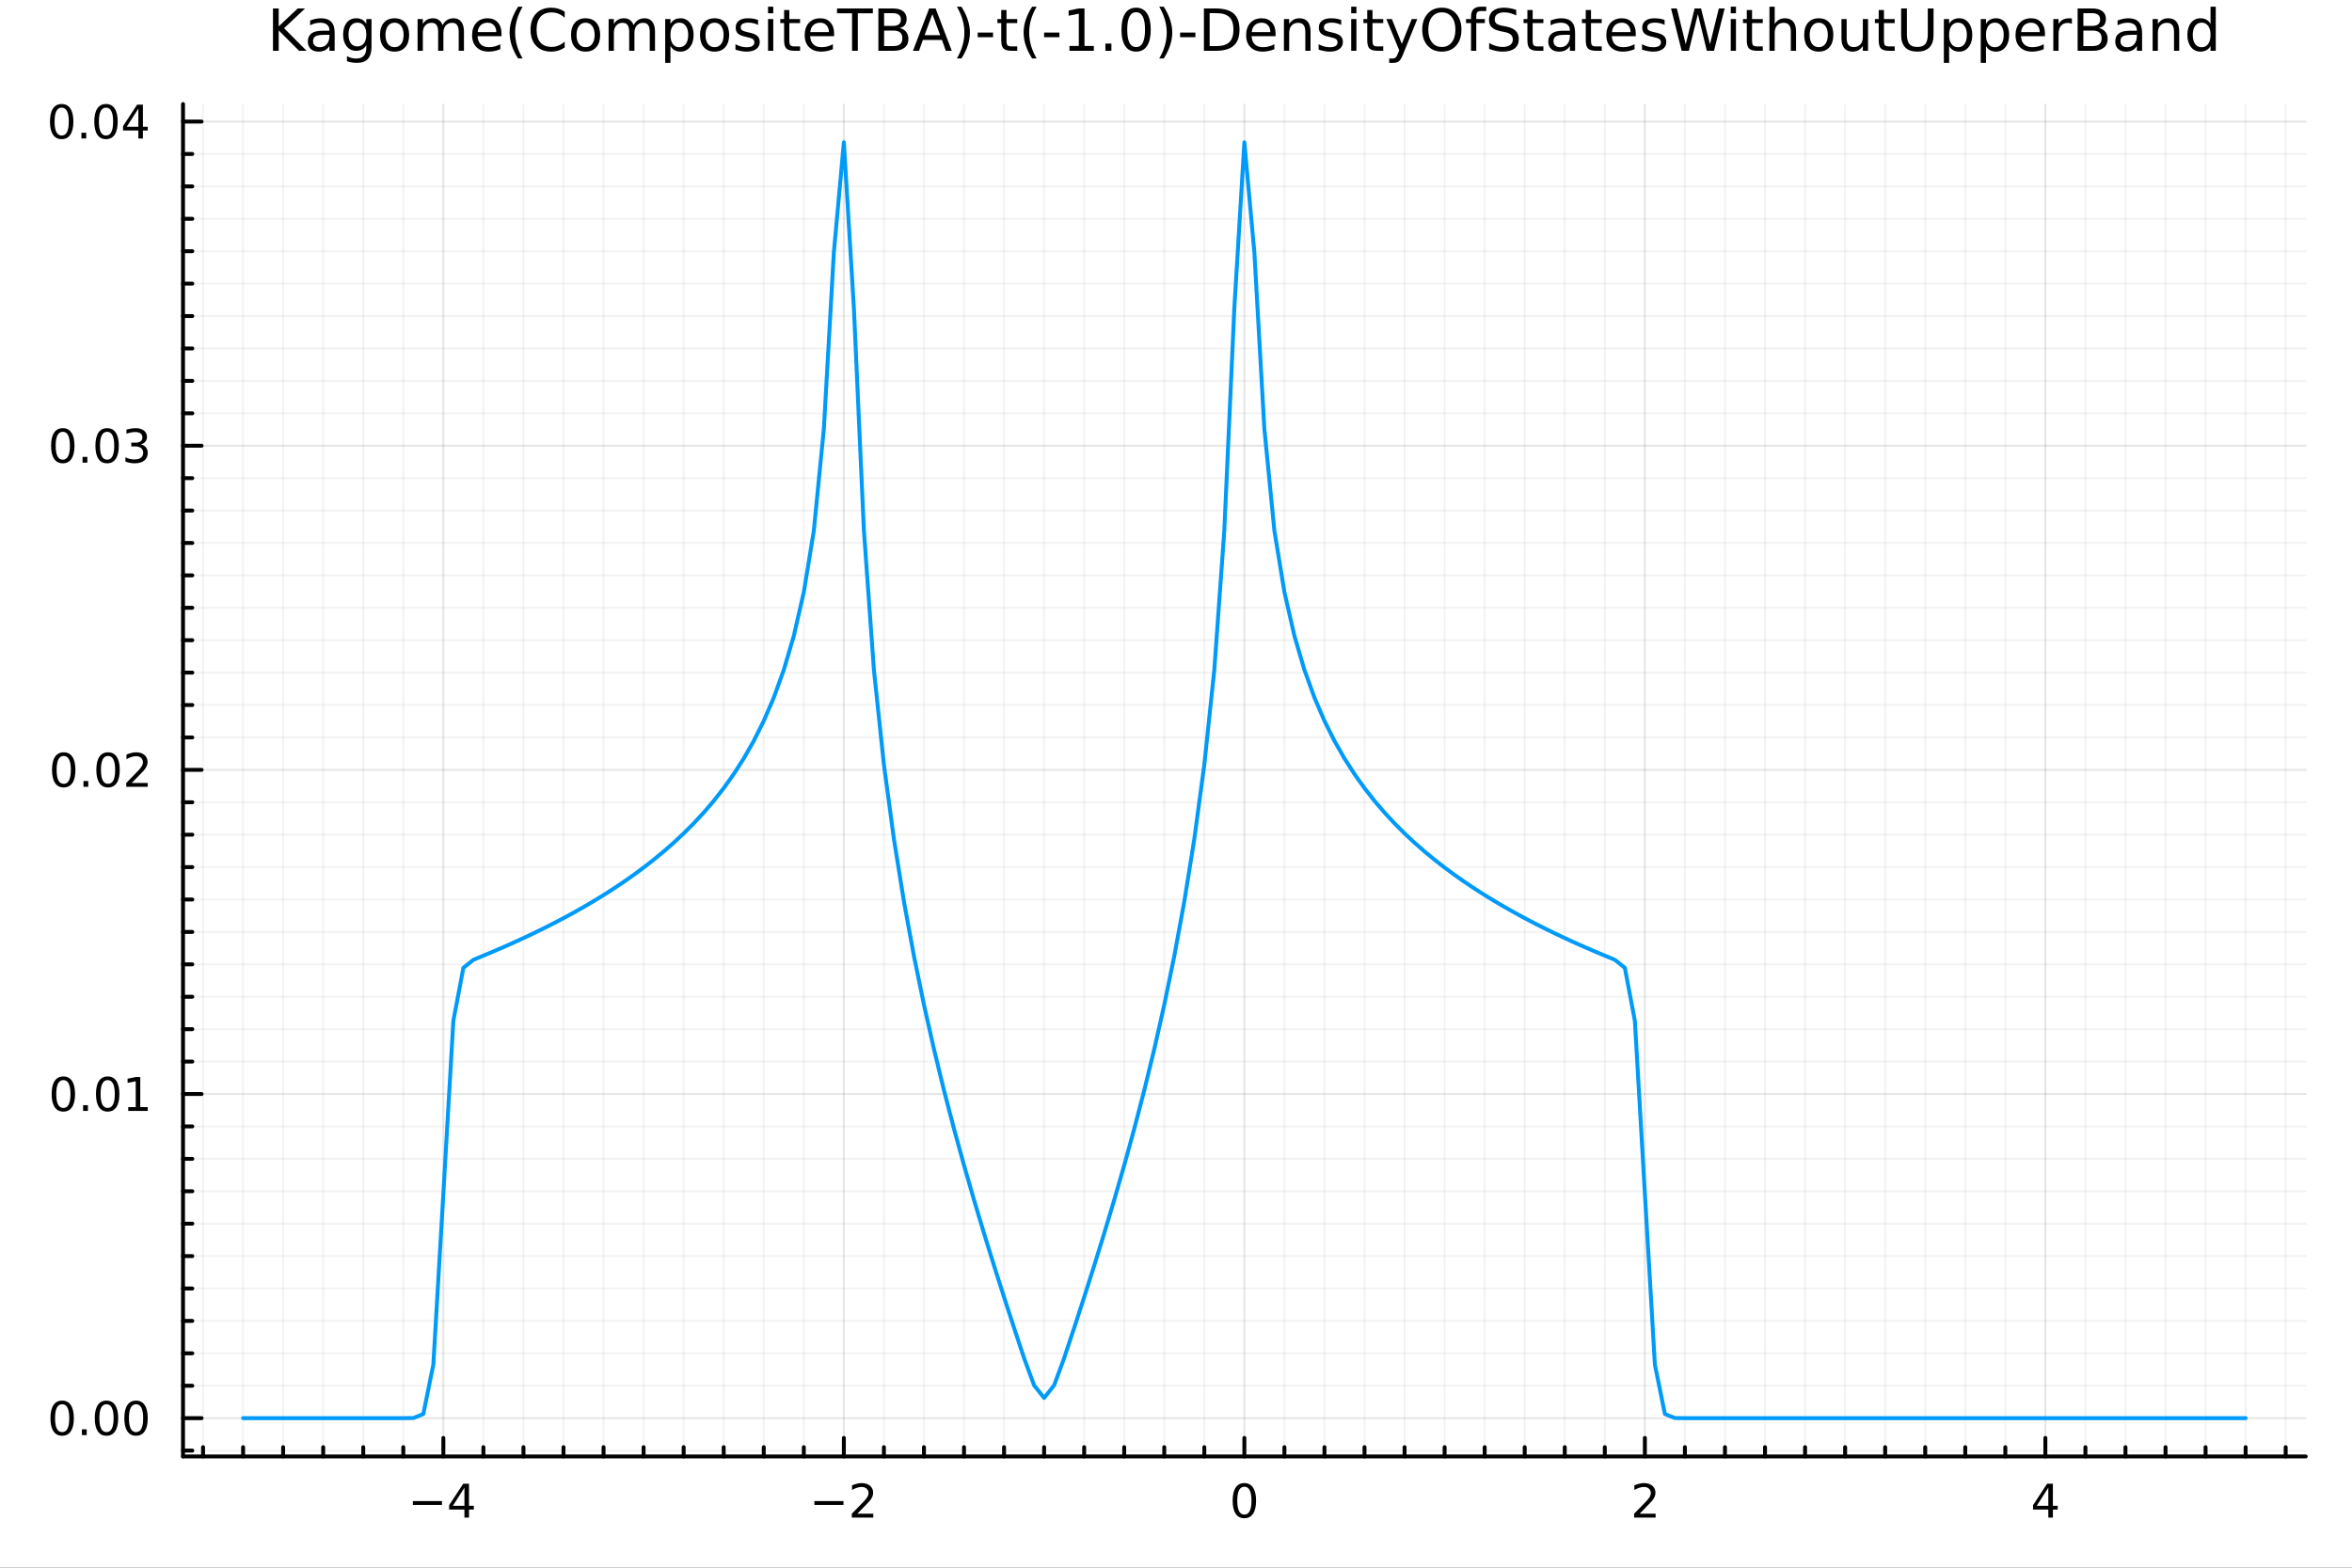 <?xml version="1.0" encoding="utf-8"?>
<svg xmlns="http://www.w3.org/2000/svg" xmlns:xlink="http://www.w3.org/1999/xlink" width="600" height="400" viewBox="0 0 2400 1600">
<rect x="0" y="0" width="2400" height="1600" fill="#333333" stroke="none"/>
<defs>
  <clipPath id="clip530">
    <rect x="0" y="0" width="2400" height="1600"/>
  </clipPath>
</defs>
<path clip-path="url(#clip530)" d="M0 1600 L2400 1600 L2400 0 L0 0  Z" fill="#ffffff" fill-rule="evenodd" fill-opacity="1"/>
<defs>
  <clipPath id="clip531">
    <rect x="480" y="0" width="1681" height="1600"/>
  </clipPath>
</defs>
<path clip-path="url(#clip530)" d="M186.76 1486.45 L2352.76 1486.45 L2352.76 106.192 L186.76 106.192  Z" fill="#ffffff" fill-rule="evenodd" fill-opacity="1"/>
<defs>
  <clipPath id="clip532">
    <rect x="186" y="106" width="2167" height="1381"/>
  </clipPath>
</defs>
<polyline clip-path="url(#clip532)" style="stroke:#000000; stroke-linecap:round; stroke-linejoin:round; stroke-width:2; stroke-opacity:0.05; fill:none" points="207.194,1486.45 207.194,106.192 "/>
<polyline clip-path="url(#clip532)" style="stroke:#000000; stroke-linecap:round; stroke-linejoin:round; stroke-width:2; stroke-opacity:0.05; fill:none" points="248.062,1486.45 248.062,106.192 "/>
<polyline clip-path="url(#clip532)" style="stroke:#000000; stroke-linecap:round; stroke-linejoin:round; stroke-width:2; stroke-opacity:0.05; fill:none" points="288.93,1486.45 288.93,106.192 "/>
<polyline clip-path="url(#clip532)" style="stroke:#000000; stroke-linecap:round; stroke-linejoin:round; stroke-width:2; stroke-opacity:0.05; fill:none" points="329.798,1486.45 329.798,106.192 "/>
<polyline clip-path="url(#clip532)" style="stroke:#000000; stroke-linecap:round; stroke-linejoin:round; stroke-width:2; stroke-opacity:0.05; fill:none" points="370.665,1486.45 370.665,106.192 "/>
<polyline clip-path="url(#clip532)" style="stroke:#000000; stroke-linecap:round; stroke-linejoin:round; stroke-width:2; stroke-opacity:0.05; fill:none" points="411.533,1486.45 411.533,106.192 "/>
<polyline clip-path="url(#clip532)" style="stroke:#000000; stroke-linecap:round; stroke-linejoin:round; stroke-width:2; stroke-opacity:0.05; fill:none" points="493.269,1486.45 493.269,106.192 "/>
<polyline clip-path="url(#clip532)" style="stroke:#000000; stroke-linecap:round; stroke-linejoin:round; stroke-width:2; stroke-opacity:0.05; fill:none" points="534.137,1486.45 534.137,106.192 "/>
<polyline clip-path="url(#clip532)" style="stroke:#000000; stroke-linecap:round; stroke-linejoin:round; stroke-width:2; stroke-opacity:0.05; fill:none" points="575.005,1486.45 575.005,106.192 "/>
<polyline clip-path="url(#clip532)" style="stroke:#000000; stroke-linecap:round; stroke-linejoin:round; stroke-width:2; stroke-opacity:0.05; fill:none" points="615.872,1486.45 615.872,106.192 "/>
<polyline clip-path="url(#clip532)" style="stroke:#000000; stroke-linecap:round; stroke-linejoin:round; stroke-width:2; stroke-opacity:0.05; fill:none" points="656.74,1486.45 656.74,106.192 "/>
<polyline clip-path="url(#clip532)" style="stroke:#000000; stroke-linecap:round; stroke-linejoin:round; stroke-width:2; stroke-opacity:0.05; fill:none" points="697.608,1486.45 697.608,106.192 "/>
<polyline clip-path="url(#clip532)" style="stroke:#000000; stroke-linecap:round; stroke-linejoin:round; stroke-width:2; stroke-opacity:0.05; fill:none" points="738.476,1486.45 738.476,106.192 "/>
<polyline clip-path="url(#clip532)" style="stroke:#000000; stroke-linecap:round; stroke-linejoin:round; stroke-width:2; stroke-opacity:0.05; fill:none" points="779.344,1486.45 779.344,106.192 "/>
<polyline clip-path="url(#clip532)" style="stroke:#000000; stroke-linecap:round; stroke-linejoin:round; stroke-width:2; stroke-opacity:0.05; fill:none" points="820.212,1486.45 820.212,106.192 "/>
<polyline clip-path="url(#clip532)" style="stroke:#000000; stroke-linecap:round; stroke-linejoin:round; stroke-width:2; stroke-opacity:0.05; fill:none" points="901.947,1486.45 901.947,106.192 "/>
<polyline clip-path="url(#clip532)" style="stroke:#000000; stroke-linecap:round; stroke-linejoin:round; stroke-width:2; stroke-opacity:0.05; fill:none" points="942.815,1486.45 942.815,106.192 "/>
<polyline clip-path="url(#clip532)" style="stroke:#000000; stroke-linecap:round; stroke-linejoin:round; stroke-width:2; stroke-opacity:0.05; fill:none" points="983.683,1486.45 983.683,106.192 "/>
<polyline clip-path="url(#clip532)" style="stroke:#000000; stroke-linecap:round; stroke-linejoin:round; stroke-width:2; stroke-opacity:0.05; fill:none" points="1024.55,1486.45 1024.55,106.192 "/>
<polyline clip-path="url(#clip532)" style="stroke:#000000; stroke-linecap:round; stroke-linejoin:round; stroke-width:2; stroke-opacity:0.05; fill:none" points="1065.42,1486.45 1065.42,106.192 "/>
<polyline clip-path="url(#clip532)" style="stroke:#000000; stroke-linecap:round; stroke-linejoin:round; stroke-width:2; stroke-opacity:0.05; fill:none" points="1106.29,1486.45 1106.29,106.192 "/>
<polyline clip-path="url(#clip532)" style="stroke:#000000; stroke-linecap:round; stroke-linejoin:round; stroke-width:2; stroke-opacity:0.05; fill:none" points="1147.15,1486.45 1147.15,106.192 "/>
<polyline clip-path="url(#clip532)" style="stroke:#000000; stroke-linecap:round; stroke-linejoin:round; stroke-width:2; stroke-opacity:0.05; fill:none" points="1188.02,1486.45 1188.02,106.192 "/>
<polyline clip-path="url(#clip532)" style="stroke:#000000; stroke-linecap:round; stroke-linejoin:round; stroke-width:2; stroke-opacity:0.05; fill:none" points="1228.89,1486.45 1228.89,106.192 "/>
<polyline clip-path="url(#clip532)" style="stroke:#000000; stroke-linecap:round; stroke-linejoin:round; stroke-width:2; stroke-opacity:0.05; fill:none" points="1310.63,1486.45 1310.63,106.192 "/>
<polyline clip-path="url(#clip532)" style="stroke:#000000; stroke-linecap:round; stroke-linejoin:round; stroke-width:2; stroke-opacity:0.05; fill:none" points="1351.49,1486.45 1351.49,106.192 "/>
<polyline clip-path="url(#clip532)" style="stroke:#000000; stroke-linecap:round; stroke-linejoin:round; stroke-width:2; stroke-opacity:0.05; fill:none" points="1392.36,1486.45 1392.36,106.192 "/>
<polyline clip-path="url(#clip532)" style="stroke:#000000; stroke-linecap:round; stroke-linejoin:round; stroke-width:2; stroke-opacity:0.05; fill:none" points="1433.23,1486.45 1433.23,106.192 "/>
<polyline clip-path="url(#clip532)" style="stroke:#000000; stroke-linecap:round; stroke-linejoin:round; stroke-width:2; stroke-opacity:0.05; fill:none" points="1474.1,1486.45 1474.1,106.192 "/>
<polyline clip-path="url(#clip532)" style="stroke:#000000; stroke-linecap:round; stroke-linejoin:round; stroke-width:2; stroke-opacity:0.05; fill:none" points="1514.97,1486.45 1514.97,106.192 "/>
<polyline clip-path="url(#clip532)" style="stroke:#000000; stroke-linecap:round; stroke-linejoin:round; stroke-width:2; stroke-opacity:0.05; fill:none" points="1555.83,1486.45 1555.83,106.192 "/>
<polyline clip-path="url(#clip532)" style="stroke:#000000; stroke-linecap:round; stroke-linejoin:round; stroke-width:2; stroke-opacity:0.05; fill:none" points="1596.7,1486.45 1596.7,106.192 "/>
<polyline clip-path="url(#clip532)" style="stroke:#000000; stroke-linecap:round; stroke-linejoin:round; stroke-width:2; stroke-opacity:0.05; fill:none" points="1637.57,1486.45 1637.57,106.192 "/>
<polyline clip-path="url(#clip532)" style="stroke:#000000; stroke-linecap:round; stroke-linejoin:round; stroke-width:2; stroke-opacity:0.05; fill:none" points="1719.3,1486.45 1719.3,106.192 "/>
<polyline clip-path="url(#clip532)" style="stroke:#000000; stroke-linecap:round; stroke-linejoin:round; stroke-width:2; stroke-opacity:0.05; fill:none" points="1760.17,1486.45 1760.17,106.192 "/>
<polyline clip-path="url(#clip532)" style="stroke:#000000; stroke-linecap:round; stroke-linejoin:round; stroke-width:2; stroke-opacity:0.05; fill:none" points="1801.04,1486.45 1801.04,106.192 "/>
<polyline clip-path="url(#clip532)" style="stroke:#000000; stroke-linecap:round; stroke-linejoin:round; stroke-width:2; stroke-opacity:0.05; fill:none" points="1841.91,1486.45 1841.91,106.192 "/>
<polyline clip-path="url(#clip532)" style="stroke:#000000; stroke-linecap:round; stroke-linejoin:round; stroke-width:2; stroke-opacity:0.05; fill:none" points="1882.78,1486.45 1882.78,106.192 "/>
<polyline clip-path="url(#clip532)" style="stroke:#000000; stroke-linecap:round; stroke-linejoin:round; stroke-width:2; stroke-opacity:0.05; fill:none" points="1923.64,1486.45 1923.64,106.192 "/>
<polyline clip-path="url(#clip532)" style="stroke:#000000; stroke-linecap:round; stroke-linejoin:round; stroke-width:2; stroke-opacity:0.05; fill:none" points="1964.51,1486.45 1964.51,106.192 "/>
<polyline clip-path="url(#clip532)" style="stroke:#000000; stroke-linecap:round; stroke-linejoin:round; stroke-width:2; stroke-opacity:0.05; fill:none" points="2005.38,1486.45 2005.38,106.192 "/>
<polyline clip-path="url(#clip532)" style="stroke:#000000; stroke-linecap:round; stroke-linejoin:round; stroke-width:2; stroke-opacity:0.05; fill:none" points="2046.25,1486.45 2046.25,106.192 "/>
<polyline clip-path="url(#clip532)" style="stroke:#000000; stroke-linecap:round; stroke-linejoin:round; stroke-width:2; stroke-opacity:0.05; fill:none" points="2127.98,1486.45 2127.98,106.192 "/>
<polyline clip-path="url(#clip532)" style="stroke:#000000; stroke-linecap:round; stroke-linejoin:round; stroke-width:2; stroke-opacity:0.05; fill:none" points="2168.85,1486.45 2168.85,106.192 "/>
<polyline clip-path="url(#clip532)" style="stroke:#000000; stroke-linecap:round; stroke-linejoin:round; stroke-width:2; stroke-opacity:0.05; fill:none" points="2209.72,1486.45 2209.72,106.192 "/>
<polyline clip-path="url(#clip532)" style="stroke:#000000; stroke-linecap:round; stroke-linejoin:round; stroke-width:2; stroke-opacity:0.05; fill:none" points="2250.59,1486.45 2250.59,106.192 "/>
<polyline clip-path="url(#clip532)" style="stroke:#000000; stroke-linecap:round; stroke-linejoin:round; stroke-width:2; stroke-opacity:0.05; fill:none" points="2291.45,1486.45 2291.45,106.192 "/>
<polyline clip-path="url(#clip532)" style="stroke:#000000; stroke-linecap:round; stroke-linejoin:round; stroke-width:2; stroke-opacity:0.05; fill:none" points="2332.32,1486.45 2332.32,106.192 "/>
<polyline clip-path="url(#clip532)" style="stroke:#000000; stroke-linecap:round; stroke-linejoin:round; stroke-width:2; stroke-opacity:0.05; fill:none" points="186.76,1480.47 2352.76,1480.47 "/>
<polyline clip-path="url(#clip532)" style="stroke:#000000; stroke-linecap:round; stroke-linejoin:round; stroke-width:2; stroke-opacity:0.05; fill:none" points="186.76,1414.3 2352.76,1414.3 "/>
<polyline clip-path="url(#clip532)" style="stroke:#000000; stroke-linecap:round; stroke-linejoin:round; stroke-width:2; stroke-opacity:0.05; fill:none" points="186.76,1381.22 2352.76,1381.22 "/>
<polyline clip-path="url(#clip532)" style="stroke:#000000; stroke-linecap:round; stroke-linejoin:round; stroke-width:2; stroke-opacity:0.05; fill:none" points="186.76,1348.14 2352.76,1348.14 "/>
<polyline clip-path="url(#clip532)" style="stroke:#000000; stroke-linecap:round; stroke-linejoin:round; stroke-width:2; stroke-opacity:0.05; fill:none" points="186.76,1315.05 2352.76,1315.05 "/>
<polyline clip-path="url(#clip532)" style="stroke:#000000; stroke-linecap:round; stroke-linejoin:round; stroke-width:2; stroke-opacity:0.05; fill:none" points="186.76,1281.97 2352.76,1281.97 "/>
<polyline clip-path="url(#clip532)" style="stroke:#000000; stroke-linecap:round; stroke-linejoin:round; stroke-width:2; stroke-opacity:0.05; fill:none" points="186.76,1248.89 2352.76,1248.89 "/>
<polyline clip-path="url(#clip532)" style="stroke:#000000; stroke-linecap:round; stroke-linejoin:round; stroke-width:2; stroke-opacity:0.05; fill:none" points="186.76,1215.8 2352.76,1215.8 "/>
<polyline clip-path="url(#clip532)" style="stroke:#000000; stroke-linecap:round; stroke-linejoin:round; stroke-width:2; stroke-opacity:0.05; fill:none" points="186.76,1182.72 2352.76,1182.72 "/>
<polyline clip-path="url(#clip532)" style="stroke:#000000; stroke-linecap:round; stroke-linejoin:round; stroke-width:2; stroke-opacity:0.05; fill:none" points="186.76,1149.64 2352.76,1149.64 "/>
<polyline clip-path="url(#clip532)" style="stroke:#000000; stroke-linecap:round; stroke-linejoin:round; stroke-width:2; stroke-opacity:0.05; fill:none" points="186.76,1083.47 2352.76,1083.47 "/>
<polyline clip-path="url(#clip532)" style="stroke:#000000; stroke-linecap:round; stroke-linejoin:round; stroke-width:2; stroke-opacity:0.05; fill:none" points="186.76,1050.39 2352.76,1050.39 "/>
<polyline clip-path="url(#clip532)" style="stroke:#000000; stroke-linecap:round; stroke-linejoin:round; stroke-width:2; stroke-opacity:0.05; fill:none" points="186.76,1017.31 2352.76,1017.31 "/>
<polyline clip-path="url(#clip532)" style="stroke:#000000; stroke-linecap:round; stroke-linejoin:round; stroke-width:2; stroke-opacity:0.05; fill:none" points="186.76,984.225 2352.76,984.225 "/>
<polyline clip-path="url(#clip532)" style="stroke:#000000; stroke-linecap:round; stroke-linejoin:round; stroke-width:2; stroke-opacity:0.05; fill:none" points="186.76,951.142 2352.76,951.142 "/>
<polyline clip-path="url(#clip532)" style="stroke:#000000; stroke-linecap:round; stroke-linejoin:round; stroke-width:2; stroke-opacity:0.05; fill:none" points="186.76,918.059 2352.76,918.059 "/>
<polyline clip-path="url(#clip532)" style="stroke:#000000; stroke-linecap:round; stroke-linejoin:round; stroke-width:2; stroke-opacity:0.05; fill:none" points="186.76,884.977 2352.76,884.977 "/>
<polyline clip-path="url(#clip532)" style="stroke:#000000; stroke-linecap:round; stroke-linejoin:round; stroke-width:2; stroke-opacity:0.05; fill:none" points="186.76,851.894 2352.76,851.894 "/>
<polyline clip-path="url(#clip532)" style="stroke:#000000; stroke-linecap:round; stroke-linejoin:round; stroke-width:2; stroke-opacity:0.05; fill:none" points="186.76,818.811 2352.76,818.811 "/>
<polyline clip-path="url(#clip532)" style="stroke:#000000; stroke-linecap:round; stroke-linejoin:round; stroke-width:2; stroke-opacity:0.05; fill:none" points="186.76,752.646 2352.76,752.646 "/>
<polyline clip-path="url(#clip532)" style="stroke:#000000; stroke-linecap:round; stroke-linejoin:round; stroke-width:2; stroke-opacity:0.05; fill:none" points="186.76,719.563 2352.76,719.563 "/>
<polyline clip-path="url(#clip532)" style="stroke:#000000; stroke-linecap:round; stroke-linejoin:round; stroke-width:2; stroke-opacity:0.05; fill:none" points="186.76,686.48 2352.76,686.48 "/>
<polyline clip-path="url(#clip532)" style="stroke:#000000; stroke-linecap:round; stroke-linejoin:round; stroke-width:2; stroke-opacity:0.05; fill:none" points="186.76,653.397 2352.76,653.397 "/>
<polyline clip-path="url(#clip532)" style="stroke:#000000; stroke-linecap:round; stroke-linejoin:round; stroke-width:2; stroke-opacity:0.05; fill:none" points="186.76,620.314 2352.76,620.314 "/>
<polyline clip-path="url(#clip532)" style="stroke:#000000; stroke-linecap:round; stroke-linejoin:round; stroke-width:2; stroke-opacity:0.05; fill:none" points="186.76,587.232 2352.76,587.232 "/>
<polyline clip-path="url(#clip532)" style="stroke:#000000; stroke-linecap:round; stroke-linejoin:round; stroke-width:2; stroke-opacity:0.05; fill:none" points="186.76,554.149 2352.76,554.149 "/>
<polyline clip-path="url(#clip532)" style="stroke:#000000; stroke-linecap:round; stroke-linejoin:round; stroke-width:2; stroke-opacity:0.05; fill:none" points="186.76,521.066 2352.76,521.066 "/>
<polyline clip-path="url(#clip532)" style="stroke:#000000; stroke-linecap:round; stroke-linejoin:round; stroke-width:2; stroke-opacity:0.05; fill:none" points="186.76,487.983 2352.76,487.983 "/>
<polyline clip-path="url(#clip532)" style="stroke:#000000; stroke-linecap:round; stroke-linejoin:round; stroke-width:2; stroke-opacity:0.05; fill:none" points="186.76,421.818 2352.76,421.818 "/>
<polyline clip-path="url(#clip532)" style="stroke:#000000; stroke-linecap:round; stroke-linejoin:round; stroke-width:2; stroke-opacity:0.05; fill:none" points="186.76,388.735 2352.76,388.735 "/>
<polyline clip-path="url(#clip532)" style="stroke:#000000; stroke-linecap:round; stroke-linejoin:round; stroke-width:2; stroke-opacity:0.05; fill:none" points="186.76,355.652 2352.76,355.652 "/>
<polyline clip-path="url(#clip532)" style="stroke:#000000; stroke-linecap:round; stroke-linejoin:round; stroke-width:2; stroke-opacity:0.05; fill:none" points="186.76,322.569 2352.76,322.569 "/>
<polyline clip-path="url(#clip532)" style="stroke:#000000; stroke-linecap:round; stroke-linejoin:round; stroke-width:2; stroke-opacity:0.05; fill:none" points="186.76,289.487 2352.76,289.487 "/>
<polyline clip-path="url(#clip532)" style="stroke:#000000; stroke-linecap:round; stroke-linejoin:round; stroke-width:2; stroke-opacity:0.05; fill:none" points="186.76,256.404 2352.76,256.404 "/>
<polyline clip-path="url(#clip532)" style="stroke:#000000; stroke-linecap:round; stroke-linejoin:round; stroke-width:2; stroke-opacity:0.05; fill:none" points="186.76,223.321 2352.76,223.321 "/>
<polyline clip-path="url(#clip532)" style="stroke:#000000; stroke-linecap:round; stroke-linejoin:round; stroke-width:2; stroke-opacity:0.05; fill:none" points="186.76,190.238 2352.76,190.238 "/>
<polyline clip-path="url(#clip532)" style="stroke:#000000; stroke-linecap:round; stroke-linejoin:round; stroke-width:2; stroke-opacity:0.05; fill:none" points="186.76,157.155 2352.76,157.155 "/>
<polyline clip-path="url(#clip532)" style="stroke:#000000; stroke-linecap:round; stroke-linejoin:round; stroke-width:2; stroke-opacity:0.1; fill:none" points="452.401,1486.45 452.401,106.192 "/>
<polyline clip-path="url(#clip532)" style="stroke:#000000; stroke-linecap:round; stroke-linejoin:round; stroke-width:2; stroke-opacity:0.1; fill:none" points="861.08,1486.45 861.08,106.192 "/>
<polyline clip-path="url(#clip532)" style="stroke:#000000; stroke-linecap:round; stroke-linejoin:round; stroke-width:2; stroke-opacity:0.1; fill:none" points="1269.76,1486.45 1269.76,106.192 "/>
<polyline clip-path="url(#clip532)" style="stroke:#000000; stroke-linecap:round; stroke-linejoin:round; stroke-width:2; stroke-opacity:0.1; fill:none" points="1678.44,1486.45 1678.44,106.192 "/>
<polyline clip-path="url(#clip532)" style="stroke:#000000; stroke-linecap:round; stroke-linejoin:round; stroke-width:2; stroke-opacity:0.1; fill:none" points="2087.11,1486.45 2087.11,106.192 "/>
<polyline clip-path="url(#clip532)" style="stroke:#000000; stroke-linecap:round; stroke-linejoin:round; stroke-width:2; stroke-opacity:0.1; fill:none" points="186.76,1447.38 2352.76,1447.38 "/>
<polyline clip-path="url(#clip532)" style="stroke:#000000; stroke-linecap:round; stroke-linejoin:round; stroke-width:2; stroke-opacity:0.1; fill:none" points="186.76,1116.56 2352.76,1116.56 "/>
<polyline clip-path="url(#clip532)" style="stroke:#000000; stroke-linecap:round; stroke-linejoin:round; stroke-width:2; stroke-opacity:0.1; fill:none" points="186.76,785.728 2352.76,785.728 "/>
<polyline clip-path="url(#clip532)" style="stroke:#000000; stroke-linecap:round; stroke-linejoin:round; stroke-width:2; stroke-opacity:0.1; fill:none" points="186.76,454.9 2352.76,454.9 "/>
<polyline clip-path="url(#clip532)" style="stroke:#000000; stroke-linecap:round; stroke-linejoin:round; stroke-width:2; stroke-opacity:0.1; fill:none" points="186.76,124.073 2352.76,124.073 "/>
<polyline clip-path="url(#clip530)" style="stroke:#000000; stroke-linecap:round; stroke-linejoin:round; stroke-width:4; stroke-opacity:1; fill:none" points="186.76,1486.45 2352.76,1486.45 "/>
<polyline clip-path="url(#clip530)" style="stroke:#000000; stroke-linecap:round; stroke-linejoin:round; stroke-width:4; stroke-opacity:1; fill:none" points="452.401,1486.45 452.401,1467.55 "/>
<polyline clip-path="url(#clip530)" style="stroke:#000000; stroke-linecap:round; stroke-linejoin:round; stroke-width:4; stroke-opacity:1; fill:none" points="861.08,1486.45 861.08,1467.55 "/>
<polyline clip-path="url(#clip530)" style="stroke:#000000; stroke-linecap:round; stroke-linejoin:round; stroke-width:4; stroke-opacity:1; fill:none" points="1269.76,1486.45 1269.76,1467.55 "/>
<polyline clip-path="url(#clip530)" style="stroke:#000000; stroke-linecap:round; stroke-linejoin:round; stroke-width:4; stroke-opacity:1; fill:none" points="1678.44,1486.45 1678.44,1467.55 "/>
<polyline clip-path="url(#clip530)" style="stroke:#000000; stroke-linecap:round; stroke-linejoin:round; stroke-width:4; stroke-opacity:1; fill:none" points="2087.11,1486.45 2087.11,1467.55 "/>
<polyline clip-path="url(#clip530)" style="stroke:#000000; stroke-linecap:round; stroke-linejoin:round; stroke-width:4; stroke-opacity:1; fill:none" points="207.194,1486.45 207.194,1477 "/>
<polyline clip-path="url(#clip530)" style="stroke:#000000; stroke-linecap:round; stroke-linejoin:round; stroke-width:4; stroke-opacity:1; fill:none" points="248.062,1486.45 248.062,1477 "/>
<polyline clip-path="url(#clip530)" style="stroke:#000000; stroke-linecap:round; stroke-linejoin:round; stroke-width:4; stroke-opacity:1; fill:none" points="288.93,1486.45 288.93,1477 "/>
<polyline clip-path="url(#clip530)" style="stroke:#000000; stroke-linecap:round; stroke-linejoin:round; stroke-width:4; stroke-opacity:1; fill:none" points="329.798,1486.45 329.798,1477 "/>
<polyline clip-path="url(#clip530)" style="stroke:#000000; stroke-linecap:round; stroke-linejoin:round; stroke-width:4; stroke-opacity:1; fill:none" points="370.665,1486.45 370.665,1477 "/>
<polyline clip-path="url(#clip530)" style="stroke:#000000; stroke-linecap:round; stroke-linejoin:round; stroke-width:4; stroke-opacity:1; fill:none" points="411.533,1486.45 411.533,1477 "/>
<polyline clip-path="url(#clip530)" style="stroke:#000000; stroke-linecap:round; stroke-linejoin:round; stroke-width:4; stroke-opacity:1; fill:none" points="493.269,1486.45 493.269,1477 "/>
<polyline clip-path="url(#clip530)" style="stroke:#000000; stroke-linecap:round; stroke-linejoin:round; stroke-width:4; stroke-opacity:1; fill:none" points="534.137,1486.45 534.137,1477 "/>
<polyline clip-path="url(#clip530)" style="stroke:#000000; stroke-linecap:round; stroke-linejoin:round; stroke-width:4; stroke-opacity:1; fill:none" points="575.005,1486.45 575.005,1477 "/>
<polyline clip-path="url(#clip530)" style="stroke:#000000; stroke-linecap:round; stroke-linejoin:round; stroke-width:4; stroke-opacity:1; fill:none" points="615.872,1486.45 615.872,1477 "/>
<polyline clip-path="url(#clip530)" style="stroke:#000000; stroke-linecap:round; stroke-linejoin:round; stroke-width:4; stroke-opacity:1; fill:none" points="656.74,1486.45 656.74,1477 "/>
<polyline clip-path="url(#clip530)" style="stroke:#000000; stroke-linecap:round; stroke-linejoin:round; stroke-width:4; stroke-opacity:1; fill:none" points="697.608,1486.45 697.608,1477 "/>
<polyline clip-path="url(#clip530)" style="stroke:#000000; stroke-linecap:round; stroke-linejoin:round; stroke-width:4; stroke-opacity:1; fill:none" points="738.476,1486.45 738.476,1477 "/>
<polyline clip-path="url(#clip530)" style="stroke:#000000; stroke-linecap:round; stroke-linejoin:round; stroke-width:4; stroke-opacity:1; fill:none" points="779.344,1486.45 779.344,1477 "/>
<polyline clip-path="url(#clip530)" style="stroke:#000000; stroke-linecap:round; stroke-linejoin:round; stroke-width:4; stroke-opacity:1; fill:none" points="820.212,1486.45 820.212,1477 "/>
<polyline clip-path="url(#clip530)" style="stroke:#000000; stroke-linecap:round; stroke-linejoin:round; stroke-width:4; stroke-opacity:1; fill:none" points="901.947,1486.45 901.947,1477 "/>
<polyline clip-path="url(#clip530)" style="stroke:#000000; stroke-linecap:round; stroke-linejoin:round; stroke-width:4; stroke-opacity:1; fill:none" points="942.815,1486.45 942.815,1477 "/>
<polyline clip-path="url(#clip530)" style="stroke:#000000; stroke-linecap:round; stroke-linejoin:round; stroke-width:4; stroke-opacity:1; fill:none" points="983.683,1486.45 983.683,1477 "/>
<polyline clip-path="url(#clip530)" style="stroke:#000000; stroke-linecap:round; stroke-linejoin:round; stroke-width:4; stroke-opacity:1; fill:none" points="1024.55,1486.45 1024.55,1477 "/>
<polyline clip-path="url(#clip530)" style="stroke:#000000; stroke-linecap:round; stroke-linejoin:round; stroke-width:4; stroke-opacity:1; fill:none" points="1065.42,1486.45 1065.42,1477 "/>
<polyline clip-path="url(#clip530)" style="stroke:#000000; stroke-linecap:round; stroke-linejoin:round; stroke-width:4; stroke-opacity:1; fill:none" points="1106.29,1486.45 1106.29,1477 "/>
<polyline clip-path="url(#clip530)" style="stroke:#000000; stroke-linecap:round; stroke-linejoin:round; stroke-width:4; stroke-opacity:1; fill:none" points="1147.15,1486.45 1147.15,1477 "/>
<polyline clip-path="url(#clip530)" style="stroke:#000000; stroke-linecap:round; stroke-linejoin:round; stroke-width:4; stroke-opacity:1; fill:none" points="1188.02,1486.45 1188.02,1477 "/>
<polyline clip-path="url(#clip530)" style="stroke:#000000; stroke-linecap:round; stroke-linejoin:round; stroke-width:4; stroke-opacity:1; fill:none" points="1228.89,1486.45 1228.89,1477 "/>
<polyline clip-path="url(#clip530)" style="stroke:#000000; stroke-linecap:round; stroke-linejoin:round; stroke-width:4; stroke-opacity:1; fill:none" points="1310.63,1486.45 1310.63,1477 "/>
<polyline clip-path="url(#clip530)" style="stroke:#000000; stroke-linecap:round; stroke-linejoin:round; stroke-width:4; stroke-opacity:1; fill:none" points="1351.49,1486.45 1351.49,1477 "/>
<polyline clip-path="url(#clip530)" style="stroke:#000000; stroke-linecap:round; stroke-linejoin:round; stroke-width:4; stroke-opacity:1; fill:none" points="1392.36,1486.45 1392.36,1477 "/>
<polyline clip-path="url(#clip530)" style="stroke:#000000; stroke-linecap:round; stroke-linejoin:round; stroke-width:4; stroke-opacity:1; fill:none" points="1433.23,1486.45 1433.23,1477 "/>
<polyline clip-path="url(#clip530)" style="stroke:#000000; stroke-linecap:round; stroke-linejoin:round; stroke-width:4; stroke-opacity:1; fill:none" points="1474.1,1486.45 1474.1,1477 "/>
<polyline clip-path="url(#clip530)" style="stroke:#000000; stroke-linecap:round; stroke-linejoin:round; stroke-width:4; stroke-opacity:1; fill:none" points="1514.97,1486.45 1514.97,1477 "/>
<polyline clip-path="url(#clip530)" style="stroke:#000000; stroke-linecap:round; stroke-linejoin:round; stroke-width:4; stroke-opacity:1; fill:none" points="1555.83,1486.45 1555.83,1477 "/>
<polyline clip-path="url(#clip530)" style="stroke:#000000; stroke-linecap:round; stroke-linejoin:round; stroke-width:4; stroke-opacity:1; fill:none" points="1596.7,1486.45 1596.7,1477 "/>
<polyline clip-path="url(#clip530)" style="stroke:#000000; stroke-linecap:round; stroke-linejoin:round; stroke-width:4; stroke-opacity:1; fill:none" points="1637.57,1486.45 1637.57,1477 "/>
<polyline clip-path="url(#clip530)" style="stroke:#000000; stroke-linecap:round; stroke-linejoin:round; stroke-width:4; stroke-opacity:1; fill:none" points="1719.3,1486.45 1719.3,1477 "/>
<polyline clip-path="url(#clip530)" style="stroke:#000000; stroke-linecap:round; stroke-linejoin:round; stroke-width:4; stroke-opacity:1; fill:none" points="1760.17,1486.45 1760.17,1477 "/>
<polyline clip-path="url(#clip530)" style="stroke:#000000; stroke-linecap:round; stroke-linejoin:round; stroke-width:4; stroke-opacity:1; fill:none" points="1801.04,1486.45 1801.04,1477 "/>
<polyline clip-path="url(#clip530)" style="stroke:#000000; stroke-linecap:round; stroke-linejoin:round; stroke-width:4; stroke-opacity:1; fill:none" points="1841.91,1486.45 1841.91,1477 "/>
<polyline clip-path="url(#clip530)" style="stroke:#000000; stroke-linecap:round; stroke-linejoin:round; stroke-width:4; stroke-opacity:1; fill:none" points="1882.78,1486.45 1882.78,1477 "/>
<polyline clip-path="url(#clip530)" style="stroke:#000000; stroke-linecap:round; stroke-linejoin:round; stroke-width:4; stroke-opacity:1; fill:none" points="1923.64,1486.45 1923.64,1477 "/>
<polyline clip-path="url(#clip530)" style="stroke:#000000; stroke-linecap:round; stroke-linejoin:round; stroke-width:4; stroke-opacity:1; fill:none" points="1964.51,1486.45 1964.51,1477 "/>
<polyline clip-path="url(#clip530)" style="stroke:#000000; stroke-linecap:round; stroke-linejoin:round; stroke-width:4; stroke-opacity:1; fill:none" points="2005.38,1486.45 2005.38,1477 "/>
<polyline clip-path="url(#clip530)" style="stroke:#000000; stroke-linecap:round; stroke-linejoin:round; stroke-width:4; stroke-opacity:1; fill:none" points="2046.25,1486.45 2046.25,1477 "/>
<polyline clip-path="url(#clip530)" style="stroke:#000000; stroke-linecap:round; stroke-linejoin:round; stroke-width:4; stroke-opacity:1; fill:none" points="2127.98,1486.45 2127.98,1477 "/>
<polyline clip-path="url(#clip530)" style="stroke:#000000; stroke-linecap:round; stroke-linejoin:round; stroke-width:4; stroke-opacity:1; fill:none" points="2168.85,1486.45 2168.85,1477 "/>
<polyline clip-path="url(#clip530)" style="stroke:#000000; stroke-linecap:round; stroke-linejoin:round; stroke-width:4; stroke-opacity:1; fill:none" points="2209.72,1486.45 2209.72,1477 "/>
<polyline clip-path="url(#clip530)" style="stroke:#000000; stroke-linecap:round; stroke-linejoin:round; stroke-width:4; stroke-opacity:1; fill:none" points="2250.59,1486.45 2250.59,1477 "/>
<polyline clip-path="url(#clip530)" style="stroke:#000000; stroke-linecap:round; stroke-linejoin:round; stroke-width:4; stroke-opacity:1; fill:none" points="2291.45,1486.45 2291.45,1477 "/>
<polyline clip-path="url(#clip530)" style="stroke:#000000; stroke-linecap:round; stroke-linejoin:round; stroke-width:4; stroke-opacity:1; fill:none" points="2332.32,1486.45 2332.32,1477 "/>
<path clip-path="url(#clip530)" d="M421.302 1532.02 L450.978 1532.02 L450.978 1535.95 L421.302 1535.95 L421.302 1532.02 Z" fill="#000000" fill-rule="nonzero" fill-opacity="1" /><path clip-path="url(#clip530)" d="M473.917 1518.36 L462.112 1536.81 L473.917 1536.81 L473.917 1518.36 M472.69 1514.29 L478.57 1514.29 L478.57 1536.81 L483.5 1536.81 L483.5 1540.7 L478.57 1540.7 L478.57 1548.85 L473.917 1548.85 L473.917 1540.7 L458.315 1540.7 L458.315 1536.19 L472.69 1514.29 Z" fill="#000000" fill-rule="nonzero" fill-opacity="1" /><path clip-path="url(#clip530)" d="M831.022 1532.02 L860.698 1532.02 L860.698 1535.95 L831.022 1535.95 L831.022 1532.02 Z" fill="#000000" fill-rule="nonzero" fill-opacity="1" /><path clip-path="url(#clip530)" d="M874.818 1544.91 L891.137 1544.91 L891.137 1548.85 L869.193 1548.85 L869.193 1544.91 Q871.855 1542.16 876.438 1537.53 Q881.045 1532.88 882.225 1531.53 Q884.471 1529.01 885.35 1527.27 Q886.253 1525.51 886.253 1523.82 Q886.253 1521.07 884.309 1519.33 Q882.387 1517.6 879.285 1517.6 Q877.086 1517.6 874.633 1518.36 Q872.202 1519.13 869.424 1520.68 L869.424 1515.95 Q872.248 1514.82 874.702 1514.24 Q877.156 1513.66 879.193 1513.66 Q884.563 1513.66 887.758 1516.35 Q890.952 1519.03 890.952 1523.52 Q890.952 1525.65 890.142 1527.57 Q889.355 1529.47 887.248 1532.07 Q886.67 1532.74 883.568 1535.95 Q880.466 1539.15 874.818 1544.91 Z" fill="#000000" fill-rule="nonzero" fill-opacity="1" /><path clip-path="url(#clip530)" d="M1269.76 1517.37 Q1266.15 1517.37 1264.32 1520.93 Q1262.51 1524.47 1262.51 1531.6 Q1262.51 1538.71 1264.32 1542.27 Q1266.15 1545.82 1269.76 1545.82 Q1273.39 1545.82 1275.2 1542.27 Q1277.03 1538.71 1277.03 1531.6 Q1277.03 1524.47 1275.2 1520.93 Q1273.39 1517.37 1269.76 1517.37 M1269.76 1513.66 Q1275.57 1513.66 1278.62 1518.27 Q1281.7 1522.85 1281.7 1531.6 Q1281.7 1540.33 1278.62 1544.94 Q1275.57 1549.52 1269.76 1549.52 Q1263.95 1549.52 1260.87 1544.94 Q1257.81 1540.33 1257.81 1531.6 Q1257.81 1522.85 1260.87 1518.27 Q1263.95 1513.66 1269.76 1513.66 Z" fill="#000000" fill-rule="nonzero" fill-opacity="1" /><path clip-path="url(#clip530)" d="M1673.09 1544.91 L1689.41 1544.91 L1689.41 1548.85 L1667.46 1548.85 L1667.46 1544.91 Q1670.13 1542.16 1674.71 1537.53 Q1679.32 1532.88 1680.5 1531.53 Q1682.74 1529.01 1683.62 1527.27 Q1684.52 1525.51 1684.52 1523.82 Q1684.52 1521.07 1682.58 1519.33 Q1680.66 1517.6 1677.56 1517.6 Q1675.36 1517.6 1672.9 1518.36 Q1670.47 1519.13 1667.7 1520.68 L1667.7 1515.95 Q1670.52 1514.82 1672.97 1514.24 Q1675.43 1513.66 1677.46 1513.66 Q1682.83 1513.66 1686.03 1516.35 Q1689.22 1519.03 1689.22 1523.52 Q1689.22 1525.65 1688.41 1527.57 Q1687.63 1529.47 1685.52 1532.07 Q1684.94 1532.74 1681.84 1535.95 Q1678.74 1539.15 1673.09 1544.91 Z" fill="#000000" fill-rule="nonzero" fill-opacity="1" /><path clip-path="url(#clip530)" d="M2090.12 1518.36 L2078.32 1536.81 L2090.12 1536.81 L2090.12 1518.36 M2088.9 1514.29 L2094.78 1514.29 L2094.78 1536.81 L2099.71 1536.81 L2099.71 1540.7 L2094.78 1540.7 L2094.78 1548.85 L2090.12 1548.85 L2090.12 1540.7 L2074.52 1540.7 L2074.52 1536.19 L2088.9 1514.29 Z" fill="#000000" fill-rule="nonzero" fill-opacity="1" /><polyline clip-path="url(#clip530)" style="stroke:#000000; stroke-linecap:round; stroke-linejoin:round; stroke-width:4; stroke-opacity:1; fill:none" points="186.76,1486.45 186.76,106.192 "/>
<polyline clip-path="url(#clip530)" style="stroke:#000000; stroke-linecap:round; stroke-linejoin:round; stroke-width:4; stroke-opacity:1; fill:none" points="186.76,1447.38 205.658,1447.38 "/>
<polyline clip-path="url(#clip530)" style="stroke:#000000; stroke-linecap:round; stroke-linejoin:round; stroke-width:4; stroke-opacity:1; fill:none" points="186.76,1116.56 205.658,1116.56 "/>
<polyline clip-path="url(#clip530)" style="stroke:#000000; stroke-linecap:round; stroke-linejoin:round; stroke-width:4; stroke-opacity:1; fill:none" points="186.76,785.728 205.658,785.728 "/>
<polyline clip-path="url(#clip530)" style="stroke:#000000; stroke-linecap:round; stroke-linejoin:round; stroke-width:4; stroke-opacity:1; fill:none" points="186.76,454.9 205.658,454.9 "/>
<polyline clip-path="url(#clip530)" style="stroke:#000000; stroke-linecap:round; stroke-linejoin:round; stroke-width:4; stroke-opacity:1; fill:none" points="186.76,124.073 205.658,124.073 "/>
<polyline clip-path="url(#clip530)" style="stroke:#000000; stroke-linecap:round; stroke-linejoin:round; stroke-width:4; stroke-opacity:1; fill:none" points="186.76,1480.47 196.209,1480.47 "/>
<polyline clip-path="url(#clip530)" style="stroke:#000000; stroke-linecap:round; stroke-linejoin:round; stroke-width:4; stroke-opacity:1; fill:none" points="186.76,1414.3 196.209,1414.3 "/>
<polyline clip-path="url(#clip530)" style="stroke:#000000; stroke-linecap:round; stroke-linejoin:round; stroke-width:4; stroke-opacity:1; fill:none" points="186.76,1381.22 196.209,1381.22 "/>
<polyline clip-path="url(#clip530)" style="stroke:#000000; stroke-linecap:round; stroke-linejoin:round; stroke-width:4; stroke-opacity:1; fill:none" points="186.76,1348.14 196.209,1348.14 "/>
<polyline clip-path="url(#clip530)" style="stroke:#000000; stroke-linecap:round; stroke-linejoin:round; stroke-width:4; stroke-opacity:1; fill:none" points="186.76,1315.05 196.209,1315.05 "/>
<polyline clip-path="url(#clip530)" style="stroke:#000000; stroke-linecap:round; stroke-linejoin:round; stroke-width:4; stroke-opacity:1; fill:none" points="186.76,1281.97 196.209,1281.97 "/>
<polyline clip-path="url(#clip530)" style="stroke:#000000; stroke-linecap:round; stroke-linejoin:round; stroke-width:4; stroke-opacity:1; fill:none" points="186.76,1248.89 196.209,1248.89 "/>
<polyline clip-path="url(#clip530)" style="stroke:#000000; stroke-linecap:round; stroke-linejoin:round; stroke-width:4; stroke-opacity:1; fill:none" points="186.76,1215.8 196.209,1215.8 "/>
<polyline clip-path="url(#clip530)" style="stroke:#000000; stroke-linecap:round; stroke-linejoin:round; stroke-width:4; stroke-opacity:1; fill:none" points="186.76,1182.72 196.209,1182.72 "/>
<polyline clip-path="url(#clip530)" style="stroke:#000000; stroke-linecap:round; stroke-linejoin:round; stroke-width:4; stroke-opacity:1; fill:none" points="186.76,1149.64 196.209,1149.64 "/>
<polyline clip-path="url(#clip530)" style="stroke:#000000; stroke-linecap:round; stroke-linejoin:round; stroke-width:4; stroke-opacity:1; fill:none" points="186.76,1083.47 196.209,1083.47 "/>
<polyline clip-path="url(#clip530)" style="stroke:#000000; stroke-linecap:round; stroke-linejoin:round; stroke-width:4; stroke-opacity:1; fill:none" points="186.76,1050.39 196.209,1050.39 "/>
<polyline clip-path="url(#clip530)" style="stroke:#000000; stroke-linecap:round; stroke-linejoin:round; stroke-width:4; stroke-opacity:1; fill:none" points="186.76,1017.31 196.209,1017.31 "/>
<polyline clip-path="url(#clip530)" style="stroke:#000000; stroke-linecap:round; stroke-linejoin:round; stroke-width:4; stroke-opacity:1; fill:none" points="186.76,984.225 196.209,984.225 "/>
<polyline clip-path="url(#clip530)" style="stroke:#000000; stroke-linecap:round; stroke-linejoin:round; stroke-width:4; stroke-opacity:1; fill:none" points="186.76,951.142 196.209,951.142 "/>
<polyline clip-path="url(#clip530)" style="stroke:#000000; stroke-linecap:round; stroke-linejoin:round; stroke-width:4; stroke-opacity:1; fill:none" points="186.76,918.059 196.209,918.059 "/>
<polyline clip-path="url(#clip530)" style="stroke:#000000; stroke-linecap:round; stroke-linejoin:round; stroke-width:4; stroke-opacity:1; fill:none" points="186.76,884.977 196.209,884.977 "/>
<polyline clip-path="url(#clip530)" style="stroke:#000000; stroke-linecap:round; stroke-linejoin:round; stroke-width:4; stroke-opacity:1; fill:none" points="186.76,851.894 196.209,851.894 "/>
<polyline clip-path="url(#clip530)" style="stroke:#000000; stroke-linecap:round; stroke-linejoin:round; stroke-width:4; stroke-opacity:1; fill:none" points="186.76,818.811 196.209,818.811 "/>
<polyline clip-path="url(#clip530)" style="stroke:#000000; stroke-linecap:round; stroke-linejoin:round; stroke-width:4; stroke-opacity:1; fill:none" points="186.76,752.646 196.209,752.646 "/>
<polyline clip-path="url(#clip530)" style="stroke:#000000; stroke-linecap:round; stroke-linejoin:round; stroke-width:4; stroke-opacity:1; fill:none" points="186.76,719.563 196.209,719.563 "/>
<polyline clip-path="url(#clip530)" style="stroke:#000000; stroke-linecap:round; stroke-linejoin:round; stroke-width:4; stroke-opacity:1; fill:none" points="186.76,686.48 196.209,686.48 "/>
<polyline clip-path="url(#clip530)" style="stroke:#000000; stroke-linecap:round; stroke-linejoin:round; stroke-width:4; stroke-opacity:1; fill:none" points="186.76,653.397 196.209,653.397 "/>
<polyline clip-path="url(#clip530)" style="stroke:#000000; stroke-linecap:round; stroke-linejoin:round; stroke-width:4; stroke-opacity:1; fill:none" points="186.76,620.314 196.209,620.314 "/>
<polyline clip-path="url(#clip530)" style="stroke:#000000; stroke-linecap:round; stroke-linejoin:round; stroke-width:4; stroke-opacity:1; fill:none" points="186.76,587.232 196.209,587.232 "/>
<polyline clip-path="url(#clip530)" style="stroke:#000000; stroke-linecap:round; stroke-linejoin:round; stroke-width:4; stroke-opacity:1; fill:none" points="186.76,554.149 196.209,554.149 "/>
<polyline clip-path="url(#clip530)" style="stroke:#000000; stroke-linecap:round; stroke-linejoin:round; stroke-width:4; stroke-opacity:1; fill:none" points="186.76,521.066 196.209,521.066 "/>
<polyline clip-path="url(#clip530)" style="stroke:#000000; stroke-linecap:round; stroke-linejoin:round; stroke-width:4; stroke-opacity:1; fill:none" points="186.76,487.983 196.209,487.983 "/>
<polyline clip-path="url(#clip530)" style="stroke:#000000; stroke-linecap:round; stroke-linejoin:round; stroke-width:4; stroke-opacity:1; fill:none" points="186.76,421.818 196.209,421.818 "/>
<polyline clip-path="url(#clip530)" style="stroke:#000000; stroke-linecap:round; stroke-linejoin:round; stroke-width:4; stroke-opacity:1; fill:none" points="186.76,388.735 196.209,388.735 "/>
<polyline clip-path="url(#clip530)" style="stroke:#000000; stroke-linecap:round; stroke-linejoin:round; stroke-width:4; stroke-opacity:1; fill:none" points="186.76,355.652 196.209,355.652 "/>
<polyline clip-path="url(#clip530)" style="stroke:#000000; stroke-linecap:round; stroke-linejoin:round; stroke-width:4; stroke-opacity:1; fill:none" points="186.76,322.569 196.209,322.569 "/>
<polyline clip-path="url(#clip530)" style="stroke:#000000; stroke-linecap:round; stroke-linejoin:round; stroke-width:4; stroke-opacity:1; fill:none" points="186.76,289.487 196.209,289.487 "/>
<polyline clip-path="url(#clip530)" style="stroke:#000000; stroke-linecap:round; stroke-linejoin:round; stroke-width:4; stroke-opacity:1; fill:none" points="186.76,256.404 196.209,256.404 "/>
<polyline clip-path="url(#clip530)" style="stroke:#000000; stroke-linecap:round; stroke-linejoin:round; stroke-width:4; stroke-opacity:1; fill:none" points="186.76,223.321 196.209,223.321 "/>
<polyline clip-path="url(#clip530)" style="stroke:#000000; stroke-linecap:round; stroke-linejoin:round; stroke-width:4; stroke-opacity:1; fill:none" points="186.76,190.238 196.209,190.238 "/>
<polyline clip-path="url(#clip530)" style="stroke:#000000; stroke-linecap:round; stroke-linejoin:round; stroke-width:4; stroke-opacity:1; fill:none" points="186.76,157.155 196.209,157.155 "/>
<path clip-path="url(#clip530)" d="M63.423 1433.18 Q59.812 1433.18 57.983 1436.75 Q56.177 1440.29 56.177 1447.42 Q56.177 1454.53 57.983 1458.09 Q59.812 1461.63 63.423 1461.63 Q67.057 1461.63 68.862 1458.09 Q70.691 1454.53 70.691 1447.42 Q70.691 1440.29 68.862 1436.75 Q67.057 1433.18 63.423 1433.18 M63.423 1429.48 Q69.233 1429.48 72.288 1434.09 Q75.367 1438.67 75.367 1447.42 Q75.367 1456.15 72.288 1460.75 Q69.233 1465.34 63.423 1465.34 Q57.612 1465.34 54.534 1460.75 Q51.478 1456.15 51.478 1447.42 Q51.478 1438.67 54.534 1434.09 Q57.612 1429.48 63.423 1429.48 Z" fill="#000000" fill-rule="nonzero" fill-opacity="1" /><path clip-path="url(#clip530)" d="M83.585 1458.78 L88.469 1458.78 L88.469 1464.66 L83.585 1464.66 L83.585 1458.78 Z" fill="#000000" fill-rule="nonzero" fill-opacity="1" /><path clip-path="url(#clip530)" d="M108.654 1433.18 Q105.043 1433.18 103.214 1436.75 Q101.409 1440.29 101.409 1447.42 Q101.409 1454.53 103.214 1458.09 Q105.043 1461.63 108.654 1461.63 Q112.288 1461.63 114.094 1458.09 Q115.922 1454.53 115.922 1447.42 Q115.922 1440.29 114.094 1436.75 Q112.288 1433.18 108.654 1433.18 M108.654 1429.48 Q114.464 1429.48 117.52 1434.09 Q120.598 1438.67 120.598 1447.42 Q120.598 1456.15 117.52 1460.75 Q114.464 1465.34 108.654 1465.34 Q102.844 1465.34 99.765 1460.75 Q96.71 1456.15 96.71 1447.42 Q96.71 1438.67 99.765 1434.09 Q102.844 1429.48 108.654 1429.48 Z" fill="#000000" fill-rule="nonzero" fill-opacity="1" /><path clip-path="url(#clip530)" d="M138.816 1433.18 Q135.205 1433.18 133.376 1436.75 Q131.57 1440.29 131.57 1447.42 Q131.57 1454.53 133.376 1458.09 Q135.205 1461.63 138.816 1461.63 Q142.45 1461.63 144.256 1458.09 Q146.084 1454.53 146.084 1447.42 Q146.084 1440.29 144.256 1436.75 Q142.45 1433.18 138.816 1433.18 M138.816 1429.48 Q144.626 1429.48 147.681 1434.09 Q150.76 1438.67 150.76 1447.42 Q150.76 1456.15 147.681 1460.75 Q144.626 1465.34 138.816 1465.34 Q133.006 1465.34 129.927 1460.75 Q126.871 1456.15 126.871 1447.42 Q126.871 1438.67 129.927 1434.09 Q133.006 1429.48 138.816 1429.48 Z" fill="#000000" fill-rule="nonzero" fill-opacity="1" /><path clip-path="url(#clip530)" d="M64.65 1102.35 Q61.038 1102.35 59.21 1105.92 Q57.404 1109.46 57.404 1116.59 Q57.404 1123.7 59.21 1127.26 Q61.038 1130.8 64.65 1130.8 Q68.284 1130.8 70.089 1127.26 Q71.918 1123.7 71.918 1116.59 Q71.918 1109.46 70.089 1105.92 Q68.284 1102.35 64.65 1102.35 M64.65 1098.65 Q70.46 1098.65 73.515 1103.26 Q76.594 1107.84 76.594 1116.59 Q76.594 1125.32 73.515 1129.92 Q70.46 1134.51 64.65 1134.51 Q58.839 1134.51 55.761 1129.92 Q52.705 1125.32 52.705 1116.59 Q52.705 1107.84 55.761 1103.26 Q58.839 1098.65 64.65 1098.65 Z" fill="#000000" fill-rule="nonzero" fill-opacity="1" /><path clip-path="url(#clip530)" d="M84.811 1127.96 L89.696 1127.96 L89.696 1133.84 L84.811 1133.84 L84.811 1127.96 Z" fill="#000000" fill-rule="nonzero" fill-opacity="1" /><path clip-path="url(#clip530)" d="M109.881 1102.35 Q106.27 1102.35 104.441 1105.92 Q102.635 1109.46 102.635 1116.59 Q102.635 1123.7 104.441 1127.26 Q106.27 1130.8 109.881 1130.8 Q113.515 1130.8 115.32 1127.26 Q117.149 1123.7 117.149 1116.59 Q117.149 1109.46 115.32 1105.92 Q113.515 1102.35 109.881 1102.35 M109.881 1098.65 Q115.691 1098.65 118.746 1103.26 Q121.825 1107.84 121.825 1116.59 Q121.825 1125.32 118.746 1129.92 Q115.691 1134.51 109.881 1134.51 Q104.071 1134.51 100.992 1129.92 Q97.936 1125.32 97.936 1116.59 Q97.936 1107.84 100.992 1103.26 Q104.071 1098.65 109.881 1098.65 Z" fill="#000000" fill-rule="nonzero" fill-opacity="1" /><path clip-path="url(#clip530)" d="M130.853 1129.9 L138.492 1129.9 L138.492 1103.54 L130.182 1105.2 L130.182 1100.94 L138.445 1099.28 L143.121 1099.28 L143.121 1129.9 L150.76 1129.9 L150.76 1133.84 L130.853 1133.84 L130.853 1129.9 Z" fill="#000000" fill-rule="nonzero" fill-opacity="1" /><path clip-path="url(#clip530)" d="M65.02 771.527 Q61.409 771.527 59.58 775.092 Q57.775 778.633 57.775 785.763 Q57.775 792.869 59.58 796.434 Q61.409 799.976 65.02 799.976 Q68.654 799.976 70.46 796.434 Q72.288 792.869 72.288 785.763 Q72.288 778.633 70.46 775.092 Q68.654 771.527 65.02 771.527 M65.02 767.823 Q70.83 767.823 73.885 772.43 Q76.964 777.013 76.964 785.763 Q76.964 794.49 73.885 799.096 Q70.83 803.68 65.02 803.68 Q59.21 803.68 56.131 799.096 Q53.075 794.49 53.075 785.763 Q53.075 777.013 56.131 772.43 Q59.21 767.823 65.02 767.823 Z" fill="#000000" fill-rule="nonzero" fill-opacity="1" /><path clip-path="url(#clip530)" d="M85.182 797.129 L90.066 797.129 L90.066 803.008 L85.182 803.008 L85.182 797.129 Z" fill="#000000" fill-rule="nonzero" fill-opacity="1" /><path clip-path="url(#clip530)" d="M110.251 771.527 Q106.64 771.527 104.811 775.092 Q103.006 778.633 103.006 785.763 Q103.006 792.869 104.811 796.434 Q106.64 799.976 110.251 799.976 Q113.885 799.976 115.691 796.434 Q117.52 792.869 117.52 785.763 Q117.52 778.633 115.691 775.092 Q113.885 771.527 110.251 771.527 M110.251 767.823 Q116.061 767.823 119.117 772.43 Q122.195 777.013 122.195 785.763 Q122.195 794.49 119.117 799.096 Q116.061 803.68 110.251 803.68 Q104.441 803.68 101.362 799.096 Q98.307 794.49 98.307 785.763 Q98.307 777.013 101.362 772.43 Q104.441 767.823 110.251 767.823 Z" fill="#000000" fill-rule="nonzero" fill-opacity="1" /><path clip-path="url(#clip530)" d="M134.441 799.073 L150.76 799.073 L150.76 803.008 L128.816 803.008 L128.816 799.073 Q131.478 796.319 136.061 791.689 Q140.668 787.036 141.848 785.694 Q144.093 783.17 144.973 781.434 Q145.876 779.675 145.876 777.985 Q145.876 775.231 143.931 773.495 Q142.01 771.758 138.908 771.758 Q136.709 771.758 134.256 772.522 Q131.825 773.286 129.047 774.837 L129.047 770.115 Q131.871 768.981 134.325 768.402 Q136.779 767.823 138.816 767.823 Q144.186 767.823 147.38 770.508 Q150.575 773.194 150.575 777.684 Q150.575 779.814 149.765 781.735 Q148.978 783.633 146.871 786.226 Q146.293 786.897 143.191 790.115 Q140.089 793.309 134.441 799.073 Z" fill="#000000" fill-rule="nonzero" fill-opacity="1" /><path clip-path="url(#clip530)" d="M64.071 440.699 Q60.46 440.699 58.631 444.264 Q56.825 447.806 56.825 454.935 Q56.825 462.042 58.631 465.606 Q60.46 469.148 64.071 469.148 Q67.705 469.148 69.51 465.606 Q71.339 462.042 71.339 454.935 Q71.339 447.806 69.51 444.264 Q67.705 440.699 64.071 440.699 M64.071 436.995 Q69.881 436.995 72.936 441.602 Q76.015 446.185 76.015 454.935 Q76.015 463.662 72.936 468.268 Q69.881 472.852 64.071 472.852 Q58.261 472.852 55.182 468.268 Q52.126 463.662 52.126 454.935 Q52.126 446.185 55.182 441.602 Q58.261 436.995 64.071 436.995 Z" fill="#000000" fill-rule="nonzero" fill-opacity="1" /><path clip-path="url(#clip530)" d="M84.233 466.301 L89.117 466.301 L89.117 472.18 L84.233 472.18 L84.233 466.301 Z" fill="#000000" fill-rule="nonzero" fill-opacity="1" /><path clip-path="url(#clip530)" d="M109.302 440.699 Q105.691 440.699 103.862 444.264 Q102.057 447.806 102.057 454.935 Q102.057 462.042 103.862 465.606 Q105.691 469.148 109.302 469.148 Q112.936 469.148 114.742 465.606 Q116.57 462.042 116.57 454.935 Q116.57 447.806 114.742 444.264 Q112.936 440.699 109.302 440.699 M109.302 436.995 Q115.112 436.995 118.168 441.602 Q121.246 446.185 121.246 454.935 Q121.246 463.662 118.168 468.268 Q115.112 472.852 109.302 472.852 Q103.492 472.852 100.413 468.268 Q97.358 463.662 97.358 454.935 Q97.358 446.185 100.413 441.602 Q103.492 436.995 109.302 436.995 Z" fill="#000000" fill-rule="nonzero" fill-opacity="1" /><path clip-path="url(#clip530)" d="M143.631 453.546 Q146.987 454.264 148.862 456.532 Q150.76 458.801 150.76 462.134 Q150.76 467.25 147.242 470.051 Q143.723 472.852 137.242 472.852 Q135.066 472.852 132.751 472.412 Q130.459 471.995 128.006 471.139 L128.006 466.625 Q129.95 467.759 132.265 468.338 Q134.58 468.917 137.103 468.917 Q141.501 468.917 143.793 467.18 Q146.107 465.444 146.107 462.134 Q146.107 459.079 143.955 457.366 Q141.825 455.63 138.006 455.63 L133.978 455.63 L133.978 451.787 L138.191 451.787 Q141.64 451.787 143.468 450.421 Q145.297 449.032 145.297 446.44 Q145.297 443.778 143.399 442.366 Q141.524 440.931 138.006 440.931 Q136.084 440.931 133.885 441.347 Q131.686 441.764 129.047 442.644 L129.047 438.477 Q131.709 437.736 134.024 437.366 Q136.362 436.995 138.422 436.995 Q143.746 436.995 146.848 439.426 Q149.95 441.833 149.95 445.954 Q149.95 448.824 148.306 450.815 Q146.663 452.782 143.631 453.546 Z" fill="#000000" fill-rule="nonzero" fill-opacity="1" /><path clip-path="url(#clip530)" d="M62.937 109.871 Q59.325 109.871 57.497 113.436 Q55.691 116.978 55.691 124.107 Q55.691 131.214 57.497 134.779 Q59.325 138.32 62.937 138.32 Q66.571 138.32 68.376 134.779 Q70.205 131.214 70.205 124.107 Q70.205 116.978 68.376 113.436 Q66.571 109.871 62.937 109.871 M62.937 106.168 Q68.747 106.168 71.802 110.774 Q74.881 115.357 74.881 124.107 Q74.881 132.834 71.802 137.441 Q68.747 142.024 62.937 142.024 Q57.126 142.024 54.048 137.441 Q50.992 132.834 50.992 124.107 Q50.992 115.357 54.048 110.774 Q57.126 106.168 62.937 106.168 Z" fill="#000000" fill-rule="nonzero" fill-opacity="1" /><path clip-path="url(#clip530)" d="M83.098 135.473 L87.983 135.473 L87.983 141.353 L83.098 141.353 L83.098 135.473 Z" fill="#000000" fill-rule="nonzero" fill-opacity="1" /><path clip-path="url(#clip530)" d="M108.168 109.871 Q104.557 109.871 102.728 113.436 Q100.922 116.978 100.922 124.107 Q100.922 131.214 102.728 134.779 Q104.557 138.32 108.168 138.32 Q111.802 138.32 113.608 134.779 Q115.436 131.214 115.436 124.107 Q115.436 116.978 113.608 113.436 Q111.802 109.871 108.168 109.871 M108.168 106.168 Q113.978 106.168 117.033 110.774 Q120.112 115.357 120.112 124.107 Q120.112 132.834 117.033 137.441 Q113.978 142.024 108.168 142.024 Q102.358 142.024 99.279 137.441 Q96.223 132.834 96.223 124.107 Q96.223 115.357 99.279 110.774 Q102.358 106.168 108.168 106.168 Z" fill="#000000" fill-rule="nonzero" fill-opacity="1" /><path clip-path="url(#clip530)" d="M141.177 110.867 L129.371 129.316 L141.177 129.316 L141.177 110.867 M139.95 106.793 L145.83 106.793 L145.83 129.316 L150.76 129.316 L150.76 133.204 L145.83 133.204 L145.83 141.353 L141.177 141.353 L141.177 133.204 L125.575 133.204 L125.575 128.691 L139.95 106.793 Z" fill="#000000" fill-rule="nonzero" fill-opacity="1" /><path clip-path="url(#clip530)" d="M278.545 8.64 L284.39 8.64 L284.39 26.898 L303.776 8.64 L311.3 8.64 L289.859 28.779 L312.833 51.84 L305.136 51.84 L284.39 31.036 L284.39 51.84 L278.545 51.84 L278.545 8.64 Z" fill="#000000" fill-rule="nonzero" fill-opacity="1" /><path clip-path="url(#clip530)" d="M330.86 35.55 Q324.407 35.55 321.919 37.025 Q319.43 38.501 319.43 42.06 Q319.43 44.896 321.282 46.574 Q323.163 48.223 326.375 48.223 Q330.802 48.223 333.464 45.098 Q336.155 41.944 336.155 36.736 L336.155 35.55 L330.86 35.55 M341.479 33.35 L341.479 51.84 L336.155 51.84 L336.155 46.921 Q334.332 49.872 331.612 51.29 Q328.892 52.679 324.957 52.679 Q319.98 52.679 317.029 49.901 Q314.106 47.095 314.106 42.407 Q314.106 36.938 317.752 34.161 Q321.427 31.383 328.69 31.383 L336.155 31.383 L336.155 30.862 Q336.155 27.187 333.724 25.191 Q331.323 23.165 326.953 23.165 Q324.176 23.165 321.543 23.831 Q318.91 24.496 316.479 25.827 L316.479 20.909 Q319.401 19.78 322.15 19.23 Q324.899 18.651 327.503 18.651 Q334.534 18.651 338.007 22.297 Q341.479 25.943 341.479 33.35 Z" fill="#000000" fill-rule="nonzero" fill-opacity="1" /><path clip-path="url(#clip530)" d="M373.77 35.26 Q373.77 29.473 371.369 26.29 Q368.996 23.108 364.685 23.108 Q360.402 23.108 358.001 26.29 Q355.628 29.473 355.628 35.26 Q355.628 41.018 358.001 44.201 Q360.402 47.384 364.685 47.384 Q368.996 47.384 371.369 44.201 Q373.77 41.018 373.77 35.26 M379.094 47.818 Q379.094 56.093 375.42 60.115 Q371.745 64.166 364.164 64.166 Q361.357 64.166 358.869 63.732 Q356.38 63.327 354.037 62.459 L354.037 57.28 Q356.38 58.553 358.666 59.161 Q360.952 59.768 363.325 59.768 Q368.562 59.768 371.166 57.019 Q373.77 54.3 373.77 48.773 L373.77 46.14 Q372.121 49.004 369.546 50.422 Q366.971 51.84 363.383 51.84 Q357.422 51.84 353.776 47.297 Q350.13 42.754 350.13 35.26 Q350.13 27.737 353.776 23.194 Q357.422 18.651 363.383 18.651 Q366.971 18.651 369.546 20.069 Q372.121 21.487 373.77 24.352 L373.77 19.433 L379.094 19.433 L379.094 47.818 Z" fill="#000000" fill-rule="nonzero" fill-opacity="1" /><path clip-path="url(#clip530)" d="M402.619 23.165 Q398.336 23.165 395.848 26.522 Q393.359 29.849 393.359 35.665 Q393.359 41.481 395.819 44.838 Q398.307 48.165 402.619 48.165 Q406.872 48.165 409.36 44.809 Q411.849 41.452 411.849 35.665 Q411.849 29.907 409.36 26.551 Q406.872 23.165 402.619 23.165 M402.619 18.651 Q409.563 18.651 413.527 23.165 Q417.491 27.679 417.491 35.665 Q417.491 43.623 413.527 48.165 Q409.563 52.679 402.619 52.679 Q395.645 52.679 391.681 48.165 Q387.746 43.623 387.746 35.665 Q387.746 27.679 391.681 23.165 Q395.645 18.651 402.619 18.651 Z" fill="#000000" fill-rule="nonzero" fill-opacity="1" /><path clip-path="url(#clip530)" d="M451.548 25.654 Q453.544 22.066 456.322 20.359 Q459.1 18.651 462.861 18.651 Q467.925 18.651 470.674 22.21 Q473.423 25.741 473.423 32.28 L473.423 51.84 L468.07 51.84 L468.07 32.453 Q468.07 27.795 466.42 25.538 Q464.771 23.281 461.386 23.281 Q457.248 23.281 454.846 26.03 Q452.445 28.779 452.445 33.524 L452.445 51.84 L447.092 51.84 L447.092 32.453 Q447.092 27.766 445.442 25.538 Q443.793 23.281 440.35 23.281 Q436.27 23.281 433.868 26.059 Q431.467 28.808 431.467 33.524 L431.467 51.84 L426.114 51.84 L426.114 19.433 L431.467 19.433 L431.467 24.468 Q433.29 21.487 435.836 20.069 Q438.382 18.651 441.883 18.651 Q445.413 18.651 447.873 20.445 Q450.361 22.239 451.548 25.654 Z" fill="#000000" fill-rule="nonzero" fill-opacity="1" /><path clip-path="url(#clip530)" d="M511.761 34.305 L511.761 36.91 L487.282 36.91 Q487.63 42.407 490.581 45.301 Q493.561 48.165 498.856 48.165 Q501.924 48.165 504.788 47.413 Q507.682 46.661 510.517 45.156 L510.517 50.191 Q507.653 51.406 504.643 52.042 Q501.634 52.679 498.538 52.679 Q490.784 52.679 486.241 48.165 Q481.727 43.651 481.727 35.955 Q481.727 27.997 486.009 23.339 Q490.321 18.651 497.612 18.651 Q504.152 18.651 507.942 22.876 Q511.761 27.072 511.761 34.305 M506.437 32.743 Q506.38 28.374 503.978 25.77 Q501.605 23.165 497.67 23.165 Q493.214 23.165 490.523 25.683 Q487.861 28.2 487.456 32.772 L506.437 32.743 Z" fill="#000000" fill-rule="nonzero" fill-opacity="1" /><path clip-path="url(#clip530)" d="M533.289 6.875 Q529.412 13.53 527.531 20.04 Q525.65 26.551 525.65 33.235 Q525.65 39.919 527.531 46.487 Q529.441 53.026 533.289 59.653 L528.66 59.653 Q524.319 52.853 522.149 46.285 Q520.008 39.716 520.008 33.235 Q520.008 26.782 522.149 20.243 Q524.29 13.704 528.66 6.875 L533.289 6.875 Z" fill="#000000" fill-rule="nonzero" fill-opacity="1" /><path clip-path="url(#clip530)" d="M576.2 11.967 L576.2 18.131 Q573.248 15.382 569.892 14.022 Q566.564 12.662 562.803 12.662 Q555.396 12.662 551.46 17.205 Q547.525 21.719 547.525 30.283 Q547.525 38.819 551.46 43.362 Q555.396 47.876 562.803 47.876 Q566.564 47.876 569.892 46.516 Q573.248 45.156 576.2 42.407 L576.2 48.513 Q573.133 50.596 569.689 51.638 Q566.275 52.679 562.456 52.679 Q552.647 52.679 547.004 46.69 Q541.362 40.671 541.362 30.283 Q541.362 19.867 547.004 13.877 Q552.647 7.859 562.456 7.859 Q566.333 7.859 569.747 8.9 Q573.191 9.913 576.2 11.967 Z" fill="#000000" fill-rule="nonzero" fill-opacity="1" /><path clip-path="url(#clip530)" d="M597.554 23.165 Q593.271 23.165 590.783 26.522 Q588.295 29.849 588.295 35.665 Q588.295 41.481 590.754 44.838 Q593.243 48.165 597.554 48.165 Q601.807 48.165 604.296 44.809 Q606.784 41.452 606.784 35.665 Q606.784 29.907 604.296 26.551 Q601.807 23.165 597.554 23.165 M597.554 18.651 Q604.498 18.651 608.462 23.165 Q612.426 27.679 612.426 35.665 Q612.426 43.623 608.462 48.165 Q604.498 52.679 597.554 52.679 Q590.581 52.679 586.616 48.165 Q582.681 43.623 582.681 35.665 Q582.681 27.679 586.616 23.165 Q590.581 18.651 597.554 18.651 Z" fill="#000000" fill-rule="nonzero" fill-opacity="1" /><path clip-path="url(#clip530)" d="M646.483 25.654 Q648.48 22.066 651.257 20.359 Q654.035 18.651 657.797 18.651 Q662.86 18.651 665.609 22.21 Q668.358 25.741 668.358 32.28 L668.358 51.84 L663.005 51.84 L663.005 32.453 Q663.005 27.795 661.356 25.538 Q659.706 23.281 656.321 23.281 Q652.183 23.281 649.782 26.03 Q647.38 28.779 647.38 33.524 L647.38 51.84 L642.027 51.84 L642.027 32.453 Q642.027 27.766 640.378 25.538 Q638.728 23.281 635.285 23.281 Q631.205 23.281 628.804 26.059 Q626.402 28.808 626.402 33.524 L626.402 51.84 L621.049 51.84 L621.049 19.433 L626.402 19.433 L626.402 24.468 Q628.225 21.487 630.771 20.069 Q633.318 18.651 636.819 18.651 Q640.349 18.651 642.808 20.445 Q645.297 22.239 646.483 25.654 Z" fill="#000000" fill-rule="nonzero" fill-opacity="1" /><path clip-path="url(#clip530)" d="M684.127 46.979 L684.127 64.166 L678.774 64.166 L678.774 19.433 L684.127 19.433 L684.127 24.352 Q685.806 21.458 688.352 20.069 Q690.927 18.651 694.486 18.651 Q700.389 18.651 704.064 23.339 Q707.767 28.026 707.767 35.665 Q707.767 43.304 704.064 47.992 Q700.389 52.679 694.486 52.679 Q690.927 52.679 688.352 51.29 Q685.806 49.872 684.127 46.979 M702.241 35.665 Q702.241 29.791 699.81 26.464 Q697.409 23.108 693.184 23.108 Q688.96 23.108 686.529 26.464 Q684.127 29.791 684.127 35.665 Q684.127 41.539 686.529 44.896 Q688.96 48.223 693.184 48.223 Q697.409 48.223 699.81 44.896 Q702.241 41.539 702.241 35.665 Z" fill="#000000" fill-rule="nonzero" fill-opacity="1" /><path clip-path="url(#clip530)" d="M729.15 23.165 Q724.868 23.165 722.38 26.522 Q719.891 29.849 719.891 35.665 Q719.891 41.481 722.351 44.838 Q724.839 48.165 729.15 48.165 Q733.404 48.165 735.892 44.809 Q738.381 41.452 738.381 35.665 Q738.381 29.907 735.892 26.551 Q733.404 23.165 729.15 23.165 M729.15 18.651 Q736.095 18.651 740.059 23.165 Q744.023 27.679 744.023 35.665 Q744.023 43.623 740.059 48.165 Q736.095 52.679 729.15 52.679 Q722.177 52.679 718.213 48.165 Q714.278 43.623 714.278 35.665 Q714.278 27.679 718.213 23.165 Q722.177 18.651 729.15 18.651 Z" fill="#000000" fill-rule="nonzero" fill-opacity="1" /><path clip-path="url(#clip530)" d="M773.508 20.388 L773.508 25.422 Q771.251 24.265 768.82 23.686 Q766.39 23.108 763.786 23.108 Q759.822 23.108 757.825 24.323 Q755.857 25.538 755.857 27.969 Q755.857 29.82 757.275 30.891 Q758.693 31.933 762.975 32.888 L764.798 33.293 Q770.47 34.508 772.842 36.736 Q775.244 38.935 775.244 42.899 Q775.244 47.413 771.656 50.046 Q768.097 52.679 761.847 52.679 Q759.243 52.679 756.407 52.158 Q753.6 51.666 750.475 50.654 L750.475 45.156 Q753.427 46.69 756.291 47.471 Q759.156 48.223 761.963 48.223 Q765.724 48.223 767.75 46.95 Q769.775 45.648 769.775 43.304 Q769.775 41.134 768.299 39.977 Q766.853 38.819 761.905 37.749 L760.053 37.315 Q755.105 36.273 752.906 34.132 Q750.707 31.962 750.707 28.2 Q750.707 23.628 753.948 21.14 Q757.188 18.651 763.149 18.651 Q766.1 18.651 768.705 19.085 Q771.309 19.52 773.508 20.388 Z" fill="#000000" fill-rule="nonzero" fill-opacity="1" /><path clip-path="url(#clip530)" d="M783.722 19.433 L789.046 19.433 L789.046 51.84 L783.722 51.84 L783.722 19.433 M783.722 6.817 L789.046 6.817 L789.046 13.559 L783.722 13.559 L783.722 6.817 Z" fill="#000000" fill-rule="nonzero" fill-opacity="1" /><path clip-path="url(#clip530)" d="M805.452 10.231 L805.452 19.433 L816.418 19.433 L816.418 23.57 L805.452 23.57 L805.452 41.163 Q805.452 45.127 806.523 46.255 Q807.622 47.384 810.95 47.384 L816.418 47.384 L816.418 51.84 L810.95 51.84 Q804.787 51.84 802.443 49.554 Q800.099 47.239 800.099 41.163 L800.099 23.57 L796.193 23.57 L796.193 19.433 L800.099 19.433 L800.099 10.231 L805.452 10.231 Z" fill="#000000" fill-rule="nonzero" fill-opacity="1" /><path clip-path="url(#clip530)" d="M851.14 34.305 L851.14 36.91 L826.661 36.91 Q827.009 42.407 829.96 45.301 Q832.94 48.165 838.235 48.165 Q841.303 48.165 844.167 47.413 Q847.061 46.661 849.896 45.156 L849.896 50.191 Q847.032 51.406 844.022 52.042 Q841.013 52.679 837.917 52.679 Q830.163 52.679 825.62 48.165 Q821.106 43.651 821.106 35.955 Q821.106 27.997 825.388 23.339 Q829.7 18.651 836.991 18.651 Q843.531 18.651 847.321 22.876 Q851.14 27.072 851.14 34.305 M845.816 32.743 Q845.759 28.374 843.357 25.77 Q840.984 23.165 837.049 23.165 Q832.593 23.165 829.902 25.683 Q827.24 28.2 826.835 32.772 L845.816 32.743 Z" fill="#000000" fill-rule="nonzero" fill-opacity="1" /><path clip-path="url(#clip530)" d="M854.121 8.64 L890.666 8.64 L890.666 13.559 L875.33 13.559 L875.33 51.84 L869.456 51.84 L869.456 13.559 L854.121 13.559 L854.121 8.64 Z" fill="#000000" fill-rule="nonzero" fill-opacity="1" /><path clip-path="url(#clip530)" d="M902.153 31.209 L902.153 47.037 L911.528 47.037 Q916.244 47.037 918.501 45.098 Q920.787 43.131 920.787 39.109 Q920.787 35.058 918.501 33.148 Q916.244 31.209 911.528 31.209 L902.153 31.209 M902.153 13.443 L902.153 26.464 L910.804 26.464 Q915.087 26.464 917.17 24.873 Q919.282 23.252 919.282 19.954 Q919.282 16.684 917.17 15.064 Q915.087 13.443 910.804 13.443 L902.153 13.443 M896.308 8.64 L911.239 8.64 Q917.923 8.64 921.539 11.418 Q925.156 14.195 925.156 19.317 Q925.156 23.281 923.304 25.625 Q921.453 27.969 917.865 28.547 Q922.176 29.473 924.549 32.425 Q926.95 35.347 926.95 39.745 Q926.95 45.532 923.015 48.686 Q919.08 51.84 911.817 51.84 L896.308 51.84 L896.308 8.64 Z" fill="#000000" fill-rule="nonzero" fill-opacity="1" /><path clip-path="url(#clip530)" d="M951.4 14.398 L943.472 35.897 L959.357 35.897 L951.4 14.398 M948.102 8.64 L954.728 8.64 L971.192 51.84 L965.116 51.84 L961.18 40.758 L941.707 40.758 L937.772 51.84 L931.609 51.84 L948.102 8.64 Z" fill="#000000" fill-rule="nonzero" fill-opacity="1" /><path clip-path="url(#clip530)" d="M976.429 6.875 L981.059 6.875 Q985.399 13.704 987.54 20.243 Q989.71 26.782 989.71 33.235 Q989.71 39.716 987.54 46.285 Q985.399 52.853 981.059 59.653 L976.429 59.653 Q980.277 53.026 982.158 46.487 Q984.068 39.919 984.068 33.235 Q984.068 26.551 982.158 20.04 Q980.277 13.53 976.429 6.875 Z" fill="#000000" fill-rule="nonzero" fill-opacity="1" /><path clip-path="url(#clip530)" d="M997.696 33.235 L1013.29 33.235 L1013.29 37.98 L997.696 37.98 L997.696 33.235 Z" fill="#000000" fill-rule="nonzero" fill-opacity="1" /><path clip-path="url(#clip530)" d="M1027.04 10.231 L1027.04 19.433 L1038 19.433 L1038 23.57 L1027.04 23.57 L1027.04 41.163 Q1027.04 45.127 1028.11 46.255 Q1029.21 47.384 1032.53 47.384 L1038 47.384 L1038 51.84 L1032.53 51.84 Q1026.37 51.84 1024.03 49.554 Q1021.68 47.239 1021.68 41.163 L1021.68 23.57 L1017.78 23.57 L1017.78 19.433 L1021.68 19.433 L1021.68 10.231 L1027.04 10.231 Z" fill="#000000" fill-rule="nonzero" fill-opacity="1" /><path clip-path="url(#clip530)" d="M1057.79 6.875 Q1053.92 13.53 1052.04 20.04 Q1050.16 26.551 1050.16 33.235 Q1050.16 39.919 1052.04 46.487 Q1053.95 53.026 1057.79 59.653 L1053.16 59.653 Q1048.82 52.853 1046.65 46.285 Q1044.51 39.716 1044.51 33.235 Q1044.51 26.782 1046.65 20.243 Q1048.8 13.704 1053.16 6.875 L1057.79 6.875 Z" fill="#000000" fill-rule="nonzero" fill-opacity="1" /><path clip-path="url(#clip530)" d="M1065.43 33.235 L1081.03 33.235 L1081.03 37.98 L1065.43 37.98 L1065.43 33.235 Z" fill="#000000" fill-rule="nonzero" fill-opacity="1" /><path clip-path="url(#clip530)" d="M1091.27 46.921 L1100.82 46.921 L1100.82 13.964 L1090.43 16.047 L1090.43 10.723 L1100.76 8.64 L1106.61 8.64 L1106.61 46.921 L1116.16 46.921 L1116.16 51.84 L1091.27 51.84 L1091.27 46.921 Z" fill="#000000" fill-rule="nonzero" fill-opacity="1" /><path clip-path="url(#clip530)" d="M1127.96 44.49 L1134.07 44.49 L1134.07 51.84 L1127.96 51.84 L1127.96 44.49 Z" fill="#000000" fill-rule="nonzero" fill-opacity="1" /><path clip-path="url(#clip530)" d="M1159.3 12.488 Q1154.78 12.488 1152.5 16.944 Q1150.24 21.371 1150.24 30.283 Q1150.24 39.166 1152.5 43.623 Q1154.78 48.05 1159.3 48.05 Q1163.84 48.05 1166.1 43.623 Q1168.38 39.166 1168.38 30.283 Q1168.38 21.371 1166.1 16.944 Q1163.84 12.488 1159.3 12.488 M1159.3 7.859 Q1166.56 7.859 1170.38 13.617 Q1174.23 19.346 1174.23 30.283 Q1174.23 41.192 1170.38 46.95 Q1166.56 52.679 1159.3 52.679 Q1152.04 52.679 1148.19 46.95 Q1144.37 41.192 1144.37 30.283 Q1144.37 19.346 1148.19 13.617 Q1152.04 7.859 1159.3 7.859 Z" fill="#000000" fill-rule="nonzero" fill-opacity="1" /><path clip-path="url(#clip530)" d="M1182.91 6.875 L1187.54 6.875 Q1191.88 13.704 1194.02 20.243 Q1196.19 26.782 1196.19 33.235 Q1196.19 39.716 1194.02 46.285 Q1191.88 52.853 1187.54 59.653 L1182.91 59.653 Q1186.76 53.026 1188.64 46.487 Q1190.55 39.919 1190.55 33.235 Q1190.55 26.551 1188.64 20.04 Q1186.76 13.53 1182.91 6.875 Z" fill="#000000" fill-rule="nonzero" fill-opacity="1" /><path clip-path="url(#clip530)" d="M1204.18 33.235 L1219.77 33.235 L1219.77 37.98 L1204.18 37.98 L1204.18 33.235 Z" fill="#000000" fill-rule="nonzero" fill-opacity="1" /><path clip-path="url(#clip530)" d="M1234.33 13.443 L1234.33 47.037 L1241.39 47.037 Q1250.33 47.037 1254.47 42.986 Q1258.63 38.935 1258.63 30.197 Q1258.63 21.516 1254.47 17.494 Q1250.33 13.443 1241.39 13.443 L1234.33 13.443 M1228.48 8.64 L1240.49 8.64 Q1253.05 8.64 1258.92 13.877 Q1264.8 19.085 1264.8 30.197 Q1264.8 41.365 1258.89 46.603 Q1252.99 51.84 1240.49 51.84 L1228.48 51.84 L1228.48 8.64 Z" fill="#000000" fill-rule="nonzero" fill-opacity="1" /><path clip-path="url(#clip530)" d="M1301.6 34.305 L1301.6 36.91 L1277.12 36.91 Q1277.47 42.407 1280.42 45.301 Q1283.4 48.165 1288.7 48.165 Q1291.76 48.165 1294.63 47.413 Q1297.52 46.661 1300.36 45.156 L1300.36 50.191 Q1297.49 51.406 1294.48 52.042 Q1291.47 52.679 1288.38 52.679 Q1280.62 52.679 1276.08 48.165 Q1271.57 43.651 1271.57 35.955 Q1271.57 27.997 1275.85 23.339 Q1280.16 18.651 1287.45 18.651 Q1293.99 18.651 1297.78 22.876 Q1301.6 27.072 1301.6 34.305 M1296.28 32.743 Q1296.22 28.374 1293.82 25.77 Q1291.44 23.165 1287.51 23.165 Q1283.05 23.165 1280.36 25.683 Q1277.7 28.2 1277.3 32.772 L1296.28 32.743 Z" fill="#000000" fill-rule="nonzero" fill-opacity="1" /><path clip-path="url(#clip530)" d="M1337.28 32.28 L1337.28 51.84 L1331.95 51.84 L1331.95 32.453 Q1331.95 27.853 1330.16 25.567 Q1328.37 23.281 1324.78 23.281 Q1320.47 23.281 1317.98 26.03 Q1315.49 28.779 1315.49 33.524 L1315.49 51.84 L1310.14 51.84 L1310.14 19.433 L1315.49 19.433 L1315.49 24.468 Q1317.4 21.545 1319.97 20.098 Q1322.58 18.651 1325.96 18.651 Q1331.55 18.651 1334.41 22.124 Q1337.28 25.567 1337.28 32.28 Z" fill="#000000" fill-rule="nonzero" fill-opacity="1" /><path clip-path="url(#clip530)" d="M1368.56 20.388 L1368.56 25.422 Q1366.3 24.265 1363.87 23.686 Q1361.44 23.108 1358.83 23.108 Q1354.87 23.108 1352.87 24.323 Q1350.91 25.538 1350.91 27.969 Q1350.91 29.82 1352.32 30.891 Q1353.74 31.933 1358.02 32.888 L1359.85 33.293 Q1365.52 34.508 1367.89 36.736 Q1370.29 38.935 1370.29 42.899 Q1370.29 47.413 1366.7 50.046 Q1363.15 52.679 1356.9 52.679 Q1354.29 52.679 1351.46 52.158 Q1348.65 51.666 1345.52 50.654 L1345.52 45.156 Q1348.48 46.69 1351.34 47.471 Q1354.2 48.223 1357.01 48.223 Q1360.77 48.223 1362.8 46.95 Q1364.82 45.648 1364.82 43.304 Q1364.82 41.134 1363.35 39.977 Q1361.9 38.819 1356.95 37.749 L1355.1 37.315 Q1350.15 36.273 1347.95 34.132 Q1345.76 31.962 1345.76 28.2 Q1345.76 23.628 1349 21.14 Q1352.24 18.651 1358.2 18.651 Q1361.15 18.651 1363.75 19.085 Q1366.36 19.52 1368.56 20.388 Z" fill="#000000" fill-rule="nonzero" fill-opacity="1" /><path clip-path="url(#clip530)" d="M1378.77 19.433 L1384.09 19.433 L1384.09 51.84 L1378.77 51.84 L1378.77 19.433 M1378.77 6.817 L1384.09 6.817 L1384.09 13.559 L1378.77 13.559 L1378.77 6.817 Z" fill="#000000" fill-rule="nonzero" fill-opacity="1" /><path clip-path="url(#clip530)" d="M1400.5 10.231 L1400.5 19.433 L1411.47 19.433 L1411.47 23.57 L1400.5 23.57 L1400.5 41.163 Q1400.5 45.127 1401.57 46.255 Q1402.67 47.384 1406 47.384 L1411.47 47.384 L1411.47 51.84 L1406 51.84 Q1399.84 51.84 1397.49 49.554 Q1395.15 47.239 1395.15 41.163 L1395.15 23.57 L1391.24 23.57 L1391.24 19.433 L1395.15 19.433 L1395.15 10.231 L1400.5 10.231 Z" fill="#000000" fill-rule="nonzero" fill-opacity="1" /><path clip-path="url(#clip530)" d="M1431.95 54.849 Q1429.7 60.636 1427.56 62.401 Q1425.41 64.166 1421.83 64.166 L1417.57 64.166 L1417.57 59.71 L1420.7 59.71 Q1422.9 59.71 1424.11 58.669 Q1425.33 57.627 1426.8 53.75 L1427.76 51.319 L1414.65 19.433 L1420.29 19.433 L1430.42 44.78 L1440.55 19.433 L1446.19 19.433 L1431.95 54.849 Z" fill="#000000" fill-rule="nonzero" fill-opacity="1" /><path clip-path="url(#clip530)" d="M1471.3 12.604 Q1464.94 12.604 1461.18 17.349 Q1457.45 22.095 1457.45 30.283 Q1457.45 38.443 1461.18 43.188 Q1464.94 47.934 1471.3 47.934 Q1477.67 47.934 1481.37 43.188 Q1485.11 38.443 1485.11 30.283 Q1485.11 22.095 1481.37 17.349 Q1477.67 12.604 1471.3 12.604 M1471.3 7.859 Q1480.39 7.859 1485.83 13.964 Q1491.27 20.04 1491.27 30.283 Q1491.27 40.498 1485.83 46.603 Q1480.39 52.679 1471.3 52.679 Q1462.19 52.679 1456.72 46.603 Q1451.28 40.526 1451.28 30.283 Q1451.28 20.04 1456.72 13.964 Q1462.19 7.859 1471.3 7.859 Z" fill="#000000" fill-rule="nonzero" fill-opacity="1" /><path clip-path="url(#clip530)" d="M1516.59 6.817 L1516.59 11.244 L1511.5 11.244 Q1508.63 11.244 1507.5 12.402 Q1506.4 13.559 1506.4 16.568 L1506.4 19.433 L1515.17 19.433 L1515.17 23.57 L1506.4 23.57 L1506.4 51.84 L1501.05 51.84 L1501.05 23.57 L1495.96 23.57 L1495.96 19.433 L1501.05 19.433 L1501.05 17.176 Q1501.05 11.765 1503.57 9.306 Q1506.08 6.817 1511.55 6.817 L1516.59 6.817 Z" fill="#000000" fill-rule="nonzero" fill-opacity="1" /><path clip-path="url(#clip530)" d="M1547.17 10.058 L1547.17 15.758 Q1543.85 14.167 1540.89 13.385 Q1537.94 12.604 1535.19 12.604 Q1530.42 12.604 1527.82 14.456 Q1525.24 16.308 1525.24 19.722 Q1525.24 22.587 1526.95 24.062 Q1528.68 25.509 1533.49 26.406 L1537.02 27.13 Q1543.56 28.374 1546.65 31.528 Q1549.78 34.653 1549.78 39.919 Q1549.78 46.198 1545.55 49.438 Q1541.36 52.679 1533.23 52.679 Q1530.16 52.679 1526.69 51.985 Q1523.24 51.29 1519.54 49.93 L1519.54 43.912 Q1523.1 45.908 1526.51 46.921 Q1529.93 47.934 1533.23 47.934 Q1538.23 47.934 1540.95 45.966 Q1543.67 43.999 1543.67 40.353 Q1543.67 37.17 1541.7 35.376 Q1539.77 33.582 1535.31 32.685 L1531.75 31.991 Q1525.21 30.689 1522.29 27.911 Q1519.37 25.133 1519.37 20.185 Q1519.37 14.456 1523.39 11.157 Q1527.44 7.859 1534.53 7.859 Q1537.57 7.859 1540.72 8.409 Q1543.87 8.958 1547.17 10.058 Z" fill="#000000" fill-rule="nonzero" fill-opacity="1" /><path clip-path="url(#clip530)" d="M1563.93 10.231 L1563.93 19.433 L1574.89 19.433 L1574.89 23.57 L1563.93 23.57 L1563.93 41.163 Q1563.93 45.127 1565 46.255 Q1566.1 47.384 1569.42 47.384 L1574.89 47.384 L1574.89 51.84 L1569.42 51.84 Q1563.26 51.84 1560.92 49.554 Q1558.57 47.239 1558.57 41.163 L1558.57 23.57 L1554.67 23.57 L1554.67 19.433 L1558.57 19.433 L1558.57 10.231 L1563.93 10.231 Z" fill="#000000" fill-rule="nonzero" fill-opacity="1" /><path clip-path="url(#clip530)" d="M1596.62 35.55 Q1590.17 35.55 1587.68 37.025 Q1585.19 38.501 1585.19 42.06 Q1585.19 44.896 1587.05 46.574 Q1588.93 48.223 1592.14 48.223 Q1596.56 48.223 1599.23 45.098 Q1601.92 41.944 1601.92 36.736 L1601.92 35.55 L1596.62 35.55 M1607.24 33.35 L1607.24 51.84 L1601.92 51.84 L1601.92 46.921 Q1600.09 49.872 1597.37 51.29 Q1594.65 52.679 1590.72 52.679 Q1585.74 52.679 1582.79 49.901 Q1579.87 47.095 1579.87 42.407 Q1579.87 36.938 1583.52 34.161 Q1587.19 31.383 1594.45 31.383 L1601.92 31.383 L1601.92 30.862 Q1601.92 27.187 1599.49 25.191 Q1597.09 23.165 1592.72 23.165 Q1589.94 23.165 1587.31 23.831 Q1584.67 24.496 1582.24 25.827 L1582.24 20.909 Q1585.16 19.78 1587.91 19.23 Q1590.66 18.651 1593.27 18.651 Q1600.3 18.651 1603.77 22.297 Q1607.24 25.943 1607.24 33.35 Z" fill="#000000" fill-rule="nonzero" fill-opacity="1" /><path clip-path="url(#clip530)" d="M1623.47 10.231 L1623.47 19.433 L1634.44 19.433 L1634.44 23.57 L1623.47 23.57 L1623.47 41.163 Q1623.47 45.127 1624.54 46.255 Q1625.64 47.384 1628.97 47.384 L1634.44 47.384 L1634.44 51.84 L1628.97 51.84 Q1622.81 51.84 1620.47 49.554 Q1618.12 47.239 1618.12 41.163 L1618.12 23.57 L1614.22 23.57 L1614.22 19.433 L1618.12 19.433 L1618.12 10.231 L1623.47 10.231 Z" fill="#000000" fill-rule="nonzero" fill-opacity="1" /><path clip-path="url(#clip530)" d="M1669.16 34.305 L1669.16 36.91 L1644.68 36.91 Q1645.03 42.407 1647.98 45.301 Q1650.96 48.165 1656.26 48.165 Q1659.32 48.165 1662.19 47.413 Q1665.08 46.661 1667.92 45.156 L1667.92 50.191 Q1665.05 51.406 1662.04 52.042 Q1659.04 52.679 1655.94 52.679 Q1648.18 52.679 1643.64 48.165 Q1639.13 43.651 1639.13 35.955 Q1639.13 27.997 1643.41 23.339 Q1647.72 18.651 1655.01 18.651 Q1661.55 18.651 1665.34 22.876 Q1669.16 27.072 1669.16 34.305 M1663.84 32.743 Q1663.78 28.374 1661.38 25.77 Q1659.01 23.165 1655.07 23.165 Q1650.62 23.165 1647.92 25.683 Q1645.26 28.2 1644.86 32.772 L1663.84 32.743 Z" fill="#000000" fill-rule="nonzero" fill-opacity="1" /><path clip-path="url(#clip530)" d="M1698.56 20.388 L1698.56 25.422 Q1696.3 24.265 1693.87 23.686 Q1691.44 23.108 1688.84 23.108 Q1684.87 23.108 1682.88 24.323 Q1680.91 25.538 1680.91 27.969 Q1680.91 29.82 1682.33 30.891 Q1683.75 31.933 1688.03 32.888 L1689.85 33.293 Q1695.52 34.508 1697.9 36.736 Q1700.3 38.935 1700.3 42.899 Q1700.3 47.413 1696.71 50.046 Q1693.15 52.679 1686.9 52.679 Q1684.3 52.679 1681.46 52.158 Q1678.65 51.666 1675.53 50.654 L1675.53 45.156 Q1678.48 46.69 1681.34 47.471 Q1684.21 48.223 1687.02 48.223 Q1690.78 48.223 1692.8 46.95 Q1694.83 45.648 1694.83 43.304 Q1694.83 41.134 1693.35 39.977 Q1691.91 38.819 1686.96 37.749 L1685.11 37.315 Q1680.16 36.273 1677.96 34.132 Q1675.76 31.962 1675.76 28.2 Q1675.76 23.628 1679 21.14 Q1682.24 18.651 1688.2 18.651 Q1691.15 18.651 1693.76 19.085 Q1696.36 19.52 1698.56 20.388 Z" fill="#000000" fill-rule="nonzero" fill-opacity="1" /><path clip-path="url(#clip530)" d="M1705.16 8.64 L1711.06 8.64 L1720.15 45.156 L1729.2 8.64 L1735.77 8.64 L1744.86 45.156 L1753.91 8.64 L1759.85 8.64 L1748.99 51.84 L1741.64 51.84 L1732.53 14.34 L1723.33 51.84 L1715.98 51.84 L1705.16 8.64 Z" fill="#000000" fill-rule="nonzero" fill-opacity="1" /><path clip-path="url(#clip530)" d="M1766.07 19.433 L1771.39 19.433 L1771.39 51.84 L1766.07 51.84 L1766.07 19.433 M1766.07 6.817 L1771.39 6.817 L1771.39 13.559 L1766.07 13.559 L1766.07 6.817 Z" fill="#000000" fill-rule="nonzero" fill-opacity="1" /><path clip-path="url(#clip530)" d="M1787.8 10.231 L1787.8 19.433 L1798.76 19.433 L1798.76 23.57 L1787.8 23.57 L1787.8 41.163 Q1787.8 45.127 1788.87 46.255 Q1789.97 47.384 1793.29 47.384 L1798.76 47.384 L1798.76 51.84 L1793.29 51.84 Q1787.13 51.84 1784.79 49.554 Q1782.44 47.239 1782.44 41.163 L1782.44 23.57 L1778.54 23.57 L1778.54 19.433 L1782.44 19.433 L1782.44 10.231 L1787.8 10.231 Z" fill="#000000" fill-rule="nonzero" fill-opacity="1" /><path clip-path="url(#clip530)" d="M1832.7 32.28 L1832.7 51.84 L1827.38 51.84 L1827.38 32.453 Q1827.38 27.853 1825.59 25.567 Q1823.79 23.281 1820.2 23.281 Q1815.89 23.281 1813.4 26.03 Q1810.92 28.779 1810.92 33.524 L1810.92 51.84 L1805.56 51.84 L1805.56 6.817 L1810.92 6.817 L1810.92 24.468 Q1812.83 21.545 1815.4 20.098 Q1818 18.651 1821.39 18.651 Q1826.97 18.651 1829.84 22.124 Q1832.7 25.567 1832.7 32.28 Z" fill="#000000" fill-rule="nonzero" fill-opacity="1" /><path clip-path="url(#clip530)" d="M1855.88 23.165 Q1851.6 23.165 1849.11 26.522 Q1846.62 29.849 1846.62 35.665 Q1846.62 41.481 1849.08 44.838 Q1851.57 48.165 1855.88 48.165 Q1860.13 48.165 1862.62 44.809 Q1865.11 41.452 1865.11 35.665 Q1865.11 29.907 1862.62 26.551 Q1860.13 23.165 1855.88 23.165 M1855.88 18.651 Q1862.82 18.651 1866.79 23.165 Q1870.75 27.679 1870.75 35.665 Q1870.75 43.623 1866.79 48.165 Q1862.82 52.679 1855.88 52.679 Q1848.91 52.679 1844.94 48.165 Q1841.01 43.623 1841.01 35.665 Q1841.01 27.679 1844.94 23.165 Q1848.91 18.651 1855.88 18.651 Z" fill="#000000" fill-rule="nonzero" fill-opacity="1" /><path clip-path="url(#clip530)" d="M1879.03 39.051 L1879.03 19.433 L1884.35 19.433 L1884.35 38.848 Q1884.35 43.449 1886.15 45.764 Q1887.94 48.05 1891.53 48.05 Q1895.84 48.05 1898.33 45.301 Q1900.85 42.552 1900.85 37.806 L1900.85 19.433 L1906.17 19.433 L1906.17 51.84 L1900.85 51.84 L1900.85 46.863 Q1898.91 49.815 1896.33 51.261 Q1893.79 52.679 1890.4 52.679 Q1884.82 52.679 1881.92 49.207 Q1879.03 45.735 1879.03 39.051 M1892.43 18.651 L1892.43 18.651 Z" fill="#000000" fill-rule="nonzero" fill-opacity="1" /><path clip-path="url(#clip530)" d="M1922.4 10.231 L1922.4 19.433 L1933.37 19.433 L1933.37 23.57 L1922.4 23.57 L1922.4 41.163 Q1922.4 45.127 1923.47 46.255 Q1924.57 47.384 1927.9 47.384 L1933.37 47.384 L1933.37 51.84 L1927.9 51.84 Q1921.74 51.84 1919.39 49.554 Q1917.05 47.239 1917.05 41.163 L1917.05 23.57 L1913.14 23.57 L1913.14 19.433 L1917.05 19.433 L1917.05 10.231 L1922.4 10.231 Z" fill="#000000" fill-rule="nonzero" fill-opacity="1" /><path clip-path="url(#clip530)" d="M1939.94 8.64 L1945.81 8.64 L1945.81 34.884 Q1945.81 41.828 1948.33 44.896 Q1950.85 47.934 1956.49 47.934 Q1962.1 47.934 1964.62 44.896 Q1967.14 41.828 1967.14 34.884 L1967.14 8.64 L1973.01 8.64 L1973.01 35.607 Q1973.01 44.056 1968.81 48.368 Q1964.65 52.679 1956.49 52.679 Q1948.3 52.679 1944.1 48.368 Q1939.94 44.056 1939.94 35.607 L1939.94 8.64 Z" fill="#000000" fill-rule="nonzero" fill-opacity="1" /><path clip-path="url(#clip530)" d="M1988.89 46.979 L1988.89 64.166 L1983.54 64.166 L1983.54 19.433 L1988.89 19.433 L1988.89 24.352 Q1990.57 21.458 1993.12 20.069 Q1995.69 18.651 1999.25 18.651 Q2005.16 18.651 2008.83 23.339 Q2012.53 28.026 2012.53 35.665 Q2012.53 43.304 2008.83 47.992 Q2005.16 52.679 1999.25 52.679 Q1995.69 52.679 1993.12 51.29 Q1990.57 49.872 1988.89 46.979 M2007.01 35.665 Q2007.01 29.791 2004.58 26.464 Q2002.18 23.108 1997.95 23.108 Q1993.73 23.108 1991.3 26.464 Q1988.89 29.791 1988.89 35.665 Q1988.89 41.539 1991.3 44.896 Q1993.73 48.223 1997.95 48.223 Q2002.18 48.223 2004.58 44.896 Q2007.01 41.539 2007.01 35.665 Z" fill="#000000" fill-rule="nonzero" fill-opacity="1" /><path clip-path="url(#clip530)" d="M2026.51 46.979 L2026.51 64.166 L2021.16 64.166 L2021.16 19.433 L2026.51 19.433 L2026.51 24.352 Q2028.19 21.458 2030.73 20.069 Q2033.31 18.651 2036.87 18.651 Q2042.77 18.651 2046.45 23.339 Q2050.15 28.026 2050.15 35.665 Q2050.15 43.304 2046.45 47.992 Q2042.77 52.679 2036.87 52.679 Q2033.31 52.679 2030.73 51.29 Q2028.19 49.872 2026.51 46.979 M2044.62 35.665 Q2044.62 29.791 2042.19 26.464 Q2039.79 23.108 2035.57 23.108 Q2031.34 23.108 2028.91 26.464 Q2026.51 29.791 2026.51 35.665 Q2026.51 41.539 2028.91 44.896 Q2031.34 48.223 2035.57 48.223 Q2039.79 48.223 2042.19 44.896 Q2044.62 41.539 2044.62 35.665 Z" fill="#000000" fill-rule="nonzero" fill-opacity="1" /><path clip-path="url(#clip530)" d="M2086.7 34.305 L2086.7 36.91 L2062.22 36.91 Q2062.56 42.407 2065.51 45.301 Q2068.5 48.165 2073.79 48.165 Q2076.86 48.165 2079.72 47.413 Q2082.62 46.661 2085.45 45.156 L2085.45 50.191 Q2082.59 51.406 2079.58 52.042 Q2076.57 52.679 2073.47 52.679 Q2065.72 52.679 2061.17 48.165 Q2056.66 43.651 2056.66 35.955 Q2056.66 27.997 2060.94 23.339 Q2065.25 18.651 2072.55 18.651 Q2079.09 18.651 2082.88 22.876 Q2086.7 27.072 2086.7 34.305 M2081.37 32.743 Q2081.31 28.374 2078.91 25.77 Q2076.54 23.165 2072.6 23.165 Q2068.15 23.165 2065.46 25.683 Q2062.79 28.2 2062.39 32.772 L2081.37 32.743 Z" fill="#000000" fill-rule="nonzero" fill-opacity="1" /><path clip-path="url(#clip530)" d="M2114.21 24.41 Q2113.32 23.889 2112.24 23.657 Q2111.2 23.397 2109.93 23.397 Q2105.42 23.397 2102.99 26.348 Q2100.58 29.271 2100.58 34.768 L2100.58 51.84 L2095.23 51.84 L2095.23 19.433 L2100.58 19.433 L2100.58 24.468 Q2102.26 21.516 2104.95 20.098 Q2107.64 18.651 2111.49 18.651 Q2112.04 18.651 2112.71 18.738 Q2113.37 18.796 2114.18 18.941 L2114.21 24.41 Z" fill="#000000" fill-rule="nonzero" fill-opacity="1" /><path clip-path="url(#clip530)" d="M2125.87 31.209 L2125.87 47.037 L2135.25 47.037 Q2139.96 47.037 2142.22 45.098 Q2144.51 43.131 2144.51 39.109 Q2144.51 35.058 2142.22 33.148 Q2139.96 31.209 2135.25 31.209 L2125.87 31.209 M2125.87 13.443 L2125.87 26.464 L2134.52 26.464 Q2138.81 26.464 2140.89 24.873 Q2143 23.252 2143 19.954 Q2143 16.684 2140.89 15.064 Q2138.81 13.443 2134.52 13.443 L2125.87 13.443 M2120.03 8.64 L2134.96 8.64 Q2141.64 8.64 2145.26 11.418 Q2148.88 14.195 2148.88 19.317 Q2148.88 23.281 2147.02 25.625 Q2145.17 27.969 2141.58 28.547 Q2145.9 29.473 2148.27 32.425 Q2150.67 35.347 2150.67 39.745 Q2150.67 45.532 2146.74 48.686 Q2142.8 51.84 2135.54 51.84 L2120.03 51.84 L2120.03 8.64 Z" fill="#000000" fill-rule="nonzero" fill-opacity="1" /><path clip-path="url(#clip530)" d="M2175.18 35.55 Q2168.73 35.55 2166.24 37.025 Q2163.75 38.501 2163.75 42.06 Q2163.75 44.896 2165.6 46.574 Q2167.48 48.223 2170.69 48.223 Q2175.12 48.223 2177.78 45.098 Q2180.47 41.944 2180.47 36.736 L2180.47 35.55 L2175.18 35.55 M2185.8 33.35 L2185.8 51.84 L2180.47 51.84 L2180.47 46.921 Q2178.65 49.872 2175.93 51.29 Q2173.21 52.679 2169.28 52.679 Q2164.3 52.679 2161.35 49.901 Q2158.43 47.095 2158.43 42.407 Q2158.43 36.938 2162.07 34.161 Q2165.75 31.383 2173.01 31.383 L2180.47 31.383 L2180.47 30.862 Q2180.47 27.187 2178.04 25.191 Q2175.64 23.165 2171.27 23.165 Q2168.49 23.165 2165.86 23.831 Q2163.23 24.496 2160.8 25.827 L2160.8 20.909 Q2163.72 19.78 2166.47 19.23 Q2169.22 18.651 2171.82 18.651 Q2178.85 18.651 2182.33 22.297 Q2185.8 25.943 2185.8 33.35 Z" fill="#000000" fill-rule="nonzero" fill-opacity="1" /><path clip-path="url(#clip530)" d="M2223.7 32.28 L2223.7 51.84 L2218.38 51.84 L2218.38 32.453 Q2218.38 27.853 2216.58 25.567 Q2214.79 23.281 2211.2 23.281 Q2206.89 23.281 2204.4 26.03 Q2201.91 28.779 2201.91 33.524 L2201.91 51.84 L2196.56 51.84 L2196.56 19.433 L2201.91 19.433 L2201.91 24.468 Q2203.82 21.545 2206.4 20.098 Q2209 18.651 2212.39 18.651 Q2217.97 18.651 2220.84 22.124 Q2223.7 25.567 2223.7 32.28 Z" fill="#000000" fill-rule="nonzero" fill-opacity="1" /><path clip-path="url(#clip530)" d="M2255.65 24.352 L2255.65 6.817 L2260.97 6.817 L2260.97 51.84 L2255.65 51.84 L2255.65 46.979 Q2253.97 49.872 2251.39 51.29 Q2248.85 52.679 2245.26 52.679 Q2239.39 52.679 2235.68 47.992 Q2232.01 43.304 2232.01 35.665 Q2232.01 28.026 2235.68 23.339 Q2239.39 18.651 2245.26 18.651 Q2248.85 18.651 2251.39 20.069 Q2253.97 21.458 2255.65 24.352 M2237.5 35.665 Q2237.5 41.539 2239.91 44.896 Q2242.34 48.223 2246.56 48.223 Q2250.79 48.223 2253.22 44.896 Q2255.65 41.539 2255.65 35.665 Q2255.65 29.791 2253.22 26.464 Q2250.79 23.108 2246.56 23.108 Q2242.34 23.108 2239.91 26.464 Q2237.5 29.791 2237.5 35.665 Z" fill="#000000" fill-rule="nonzero" fill-opacity="1" /><polyline clip-path="url(#clip532)" style="stroke:#009af9; stroke-linecap:round; stroke-linejoin:round; stroke-width:4; stroke-opacity:1; fill:none" points="248.062,1447.38 258.279,1447.38 268.496,1447.38 278.713,1447.38 288.93,1447.38 299.147,1447.38 309.364,1447.38 319.581,1447.38 329.798,1447.38 340.015,1447.38 350.231,1447.38 360.448,1447.38 370.665,1447.38 380.882,1447.38 391.099,1447.38 401.316,1447.38 411.533,1447.38 421.75,1447.29 431.967,1443.15 442.184,1392.69 452.401,1218.09 462.618,1041.82 472.835,987.777 483.052,979.6 493.269,975.34 503.486,971.055 513.703,966.645 523.92,962.103 534.137,957.421 544.354,952.588 554.571,947.594 564.788,942.429 575.005,937.079 585.222,931.53 595.439,925.766 605.656,919.769 615.872,913.519 626.089,906.991 636.306,900.158 646.523,892.99 656.74,885.451 666.957,877.497 677.174,869.08 687.391,860.138 697.608,850.601 707.825,840.381 718.042,829.371 728.259,817.438 738.476,804.412 748.693,790.075 758.91,774.141 769.127,756.22 779.344,735.773 789.561,712.016 799.778,683.756 809.995,649.041 820.212,604.33 830.429,541.765 840.646,437.991 850.863,257.828 861.08,145.256 871.297,314.196 881.513,541.018 891.73,683.59 901.947,780.417 912.164,856.388 922.381,920.15 932.598,975.753 942.815,1025.5 953.032,1070.87 963.249,1112.84 973.466,1152.14 983.683,1189.31 993.9,1224.76 1004.12,1258.83 1014.33,1291.8 1024.55,1323.89 1034.77,1355.32 1044.98,1386.11 1055.2,1413.87 1065.42,1426.76 1075.64,1413.87 1085.85,1386.11 1096.07,1355.32 1106.29,1323.89 1116.5,1291.8 1126.72,1258.83 1136.94,1224.76 1147.15,1189.31 1157.37,1152.14 1167.59,1112.84 1177.81,1070.87 1188.02,1025.5 1198.24,975.753 1208.46,920.15 1218.67,856.388 1228.89,780.417 1239.11,683.59 1249.32,541.018 1259.54,314.196 1269.76,145.256 1279.97,257.828 1290.19,437.991 1300.41,541.765 1310.63,604.33 1320.84,649.041 1331.06,683.756 1341.28,712.016 1351.49,735.773 1361.71,756.22 1371.93,774.141 1382.14,790.075 1392.36,804.412 1402.58,817.438 1412.8,829.371 1423.01,840.381 1433.23,850.601 1443.45,860.138 1453.66,869.08 1463.88,877.497 1474.1,885.451 1484.31,892.99 1494.53,900.158 1504.75,906.991 1514.97,913.519 1525.18,919.769 1535.4,925.766 1545.62,931.53 1555.83,937.079 1566.05,942.429 1576.27,947.594 1586.48,952.588 1596.7,957.421 1606.92,962.103 1617.13,966.645 1627.35,971.055 1637.57,975.34 1647.79,979.6 1658,987.777 1668.22,1041.82 1678.44,1218.09 1688.65,1392.69 1698.87,1443.15 1709.09,1447.29 1719.3,1447.38 1729.52,1447.38 1739.74,1447.38 1749.96,1447.38 1760.17,1447.38 1770.39,1447.38 1780.61,1447.38 1790.82,1447.38 1801.04,1447.38 1811.26,1447.38 1821.47,1447.38 1831.69,1447.38 1841.91,1447.38 1852.12,1447.38 1862.34,1447.38 1872.56,1447.38 1882.78,1447.38 1892.99,1447.38 1903.21,1447.38 1913.43,1447.38 1923.64,1447.38 1933.86,1447.38 1944.08,1447.38 1954.29,1447.38 1964.51,1447.38 1974.73,1447.38 1984.95,1447.38 1995.16,1447.38 2005.38,1447.38 2015.6,1447.38 2025.81,1447.38 2036.03,1447.38 2046.25,1447.38 2056.46,1447.38 2066.68,1447.38 2076.9,1447.38 2087.11,1447.38 2097.33,1447.38 2107.55,1447.38 2117.77,1447.38 2127.98,1447.38 2138.2,1447.38 2148.42,1447.38 2158.63,1447.38 2168.85,1447.38 2179.07,1447.38 2189.28,1447.38 2199.5,1447.38 2209.72,1447.38 2219.94,1447.38 2230.15,1447.38 2240.37,1447.38 2250.59,1447.38 2260.8,1447.38 2271.02,1447.38 2281.24,1447.38 2291.45,1447.38 "/>
</svg>
